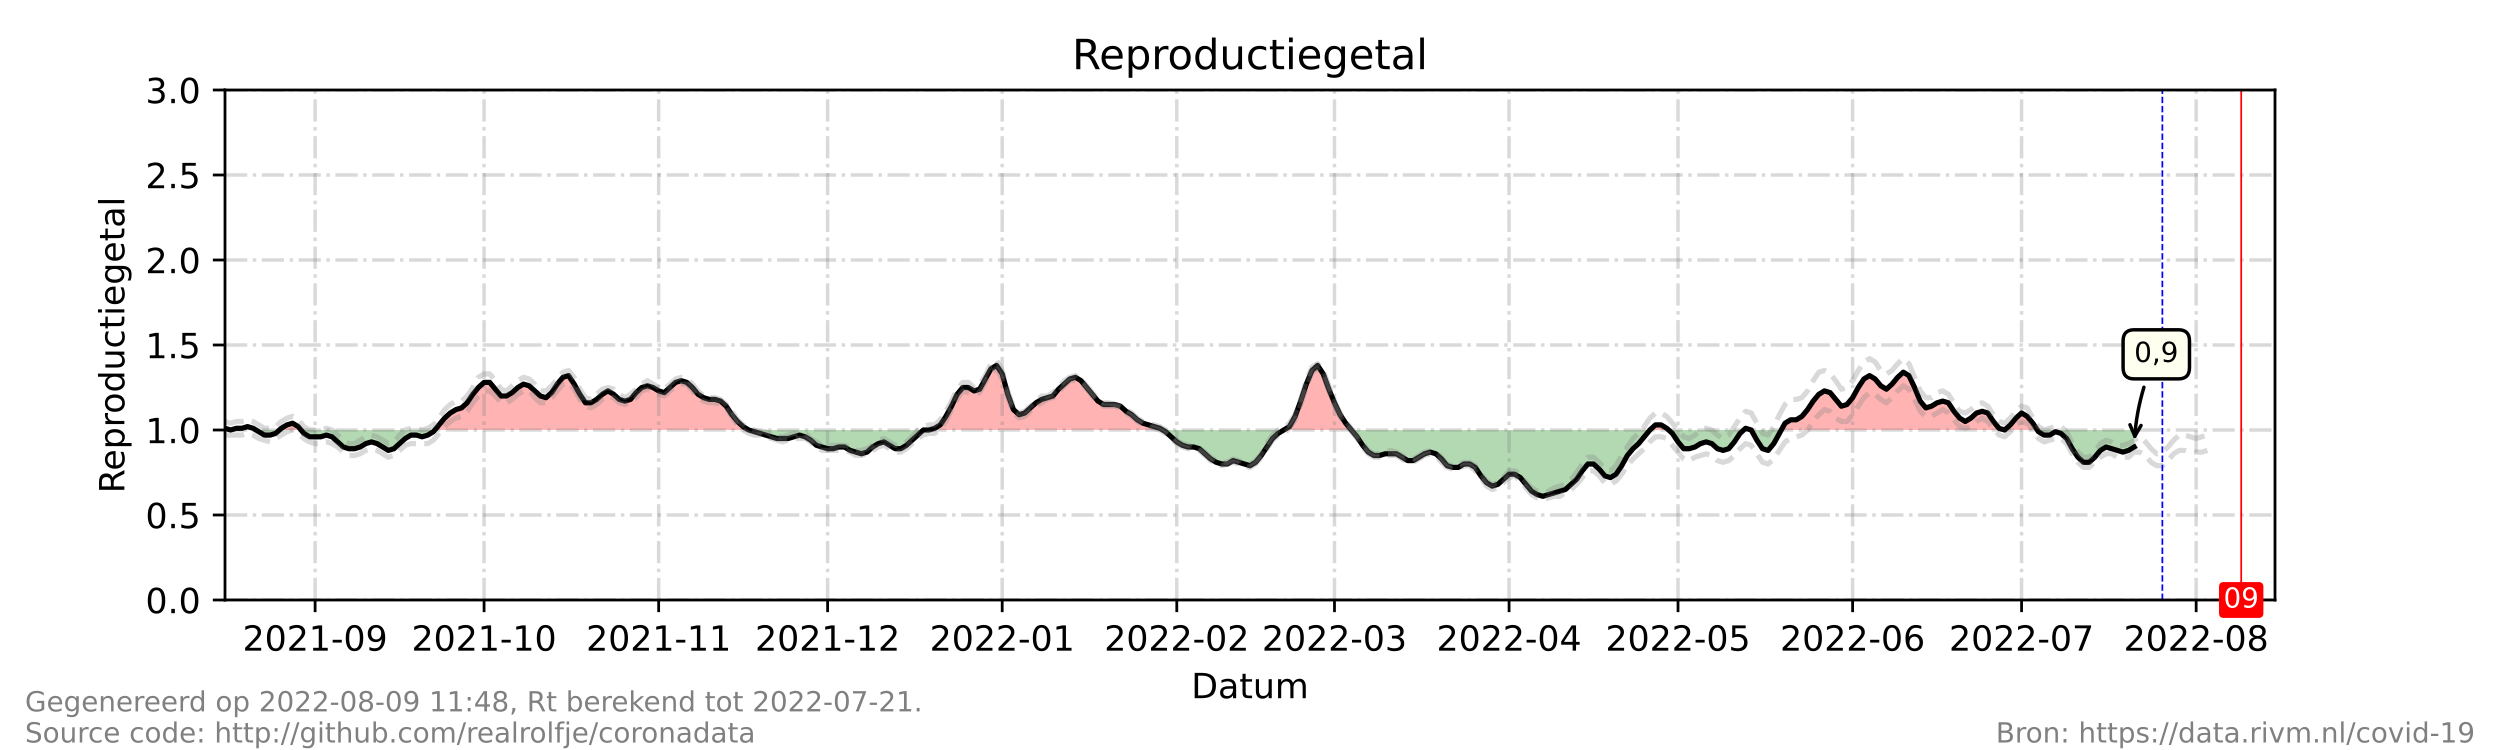 <?xml version="1.0" encoding="utf-8" standalone="no"?>
<!DOCTYPE svg PUBLIC "-//W3C//DTD SVG 1.1//EN"
  "http://www.w3.org/Graphics/SVG/1.1/DTD/svg11.dtd">
<!-- Created with matplotlib (https://matplotlib.org/) -->
<svg height="216pt" version="1.1" viewBox="0 0 720 216" width="720pt" xmlns="http://www.w3.org/2000/svg" xmlns:xlink="http://www.w3.org/1999/xlink">
 <defs>
  <style type="text/css">*{stroke-linecap:butt;stroke-linejoin:round;}</style>
 </defs>
 <g id="figure_1">
  <g id="patch_1">
   <path d="M 0 216 
L 720 216 
L 720 0 
L 0 0 
z
" style="fill:#ffffff;"/>
  </g>
  <g id="axes_1">
   <g id="patch_2">
    <path d="M 64.8 172.8 
L 655.2 172.8 
L 655.2 25.92 
L 64.8 25.92 
z
" style="fill:#ffffff;"/>
   </g>
   <g id="PolyCollection_1">
    <path clip-path="url(#p414d6eda3f)" d="M 64.8 123.84 
L 64.8 123.84 
L 66.422 123.84 
L 64.8 123.35 
z
" style="fill:#ff0000;fill-opacity:0.3;"/>
    <path clip-path="url(#p414d6eda3f)" d="M 66.422 123.84 
L 68.044 123.84 
L 69.666 123.84 
L 71.288 123.84 
L 72.91 123.84 
L 73.721 123.84 
L 72.91 123.35 
L 71.288 122.861 
L 69.666 123.35 
L 68.044 123.35 
z
" style="fill:#ff0000;fill-opacity:0.3;"/>
    <path clip-path="url(#p414d6eda3f)" d="M 80.479 123.84 
L 81.02 123.84 
L 82.642 123.84 
L 84.264 123.84 
L 85.886 123.84 
L 86.697 123.84 
L 85.886 122.861 
L 84.264 121.882 
L 82.642 122.371 
L 81.02 123.35 
z
" style="fill:#ff0000;fill-opacity:0.3;"/>
    <path clip-path="url(#p414d6eda3f)" d="M 125.219 123.84 
L 126.435 123.84 
L 128.057 123.84 
L 129.679 123.84 
L 131.301 123.84 
L 132.923 123.84 
L 134.545 123.84 
L 136.167 123.84 
L 137.789 123.84 
L 139.411 123.84 
L 141.033 123.84 
L 142.655 123.84 
L 144.277 123.84 
L 145.899 123.84 
L 147.521 123.84 
L 149.143 123.84 
L 150.765 123.84 
L 152.387 123.84 
L 154.009 123.84 
L 155.631 123.84 
L 157.253 123.84 
L 158.875 123.84 
L 160.497 123.84 
L 162.119 123.84 
L 163.741 123.84 
L 165.363 123.84 
L 166.985 123.84 
L 168.607 123.84 
L 170.229 123.84 
L 171.851 123.84 
L 173.473 123.84 
L 175.095 123.84 
L 176.716 123.84 
L 178.338 123.84 
L 179.96 123.84 
L 181.582 123.84 
L 183.204 123.84 
L 184.826 123.84 
L 186.448 123.84 
L 188.07 123.84 
L 189.692 123.84 
L 191.314 123.84 
L 192.936 123.84 
L 194.558 123.84 
L 196.18 123.84 
L 197.802 123.84 
L 199.424 123.84 
L 201.046 123.84 
L 202.668 123.84 
L 204.29 123.84 
L 205.912 123.84 
L 207.534 123.84 
L 209.156 123.84 
L 210.778 123.84 
L 212.4 123.84 
L 214.022 123.84 
L 215.644 123.84 
L 214.022 122.861 
L 212.4 121.392 
L 210.778 119.434 
L 209.156 116.986 
L 207.534 115.517 
L 205.912 115.027 
L 204.29 115.027 
L 202.668 114.538 
L 201.046 113.558 
L 199.424 111.6 
L 197.802 110.131 
L 196.18 109.642 
L 194.558 110.131 
L 192.936 111.6 
L 191.314 113.069 
L 189.692 112.579 
L 188.07 111.6 
L 186.448 111.11 
L 184.826 111.6 
L 183.204 113.069 
L 181.582 115.027 
L 179.96 115.517 
L 178.338 115.027 
L 176.716 113.558 
L 175.095 112.579 
L 173.473 113.558 
L 171.851 115.027 
L 170.229 116.006 
L 168.607 116.006 
L 166.985 113.558 
L 165.363 110.621 
L 163.741 108.173 
L 162.119 108.662 
L 160.497 110.621 
L 158.875 113.069 
L 157.253 114.538 
L 155.631 114.048 
L 154.009 112.579 
L 152.387 111.11 
L 150.765 110.621 
L 149.143 111.6 
L 147.521 113.069 
L 145.899 114.048 
L 144.277 114.048 
L 142.655 112.09 
L 141.033 110.131 
L 139.411 110.131 
L 137.789 111.6 
L 136.167 113.558 
L 134.545 116.006 
L 132.923 117.475 
L 131.301 117.965 
L 129.679 118.944 
L 128.057 120.413 
L 126.435 122.371 
z
" style="fill:#ff0000;fill-opacity:0.3;"/>
    <path clip-path="url(#p414d6eda3f)" d="M 267.547 123.84 
L 269.169 123.84 
L 270.791 123.84 
L 272.413 123.84 
L 274.035 123.84 
L 275.657 123.84 
L 277.279 123.84 
L 278.901 123.84 
L 280.523 123.84 
L 282.145 123.84 
L 283.767 123.84 
L 285.389 123.84 
L 287.011 123.84 
L 288.633 123.84 
L 290.255 123.84 
L 291.877 123.84 
L 293.499 123.84 
L 295.121 123.84 
L 296.743 123.84 
L 298.365 123.84 
L 299.987 123.84 
L 301.609 123.84 
L 303.231 123.84 
L 304.853 123.84 
L 306.475 123.84 
L 308.097 123.84 
L 309.719 123.84 
L 311.341 123.84 
L 312.963 123.84 
L 314.585 123.84 
L 316.207 123.84 
L 317.829 123.84 
L 319.451 123.84 
L 321.073 123.84 
L 322.695 123.84 
L 324.316 123.84 
L 325.938 123.84 
L 327.56 123.84 
L 329.182 123.84 
L 330.804 123.84 
L 332.426 123.84 
L 334.048 123.84 
L 334.859 123.84 
L 334.048 123.35 
L 332.426 122.861 
L 330.804 122.371 
L 329.182 121.882 
L 327.56 120.902 
L 325.938 119.434 
L 324.316 118.454 
L 322.695 116.986 
L 321.073 116.496 
L 319.451 116.496 
L 317.829 116.496 
L 316.207 115.517 
L 314.585 113.558 
L 312.963 111.6 
L 311.341 109.642 
L 309.719 108.662 
L 308.097 109.152 
L 306.475 110.621 
L 304.853 112.09 
L 303.231 114.048 
L 301.609 114.538 
L 299.987 115.027 
L 298.365 116.006 
L 296.743 117.475 
L 295.121 118.944 
L 293.499 119.434 
L 291.877 117.965 
L 290.255 113.558 
L 288.633 107.683 
L 287.011 105.235 
L 285.389 106.214 
L 283.767 109.152 
L 282.145 112.09 
L 280.523 112.579 
L 278.901 111.6 
L 277.279 111.6 
L 275.657 113.558 
L 274.035 116.986 
L 272.413 119.923 
L 270.791 122.371 
L 269.169 123.35 
z
" style="fill:#ff0000;fill-opacity:0.3;"/>
    <path clip-path="url(#p414d6eda3f)" d="M 369.732 123.84 
L 371.354 123.84 
L 372.976 123.84 
L 374.598 123.84 
L 376.22 123.84 
L 377.842 123.84 
L 379.464 123.84 
L 381.086 123.84 
L 382.708 123.84 
L 384.33 123.84 
L 385.952 123.84 
L 387.574 123.84 
L 389.196 123.84 
L 387.574 121.882 
L 385.952 119.434 
L 384.33 116.006 
L 382.708 112.09 
L 381.086 107.683 
L 379.464 105.235 
L 377.842 106.704 
L 376.22 110.621 
L 374.598 115.517 
L 372.976 119.923 
L 371.354 122.861 
z
" style="fill:#ff0000;fill-opacity:0.3;"/>
    <path clip-path="url(#p414d6eda3f)" d="M 475.16 123.84 
L 476.782 123.84 
L 478.404 123.84 
L 480.026 123.84 
L 480.567 123.84 
L 480.026 123.35 
L 478.404 122.371 
L 476.782 122.371 
z
" style="fill:#ff0000;fill-opacity:0.3;"/>
    <path clip-path="url(#p414d6eda3f)" d="M 502.193 123.84 
L 502.734 123.84 
L 504.356 123.84 
L 502.734 123.35 
z
" style="fill:#ff0000;fill-opacity:0.3;"/>
    <path clip-path="url(#p414d6eda3f)" d="M 513.007 123.84 
L 514.088 123.84 
L 515.71 123.84 
L 517.332 123.84 
L 518.954 123.84 
L 520.576 123.84 
L 522.198 123.84 
L 523.82 123.84 
L 525.442 123.84 
L 527.064 123.84 
L 528.686 123.84 
L 530.308 123.84 
L 531.93 123.84 
L 533.552 123.84 
L 535.174 123.84 
L 536.796 123.84 
L 538.418 123.84 
L 540.04 123.84 
L 541.662 123.84 
L 543.284 123.84 
L 544.905 123.84 
L 546.527 123.84 
L 548.149 123.84 
L 549.771 123.84 
L 551.393 123.84 
L 553.015 123.84 
L 554.637 123.84 
L 556.259 123.84 
L 557.881 123.84 
L 559.503 123.84 
L 561.125 123.84 
L 562.747 123.84 
L 564.369 123.84 
L 565.991 123.84 
L 567.613 123.84 
L 569.235 123.84 
L 570.857 123.84 
L 572.479 123.84 
L 574.101 123.84 
L 575.723 123.84 
L 577.345 123.84 
L 575.723 123.35 
L 574.101 121.392 
L 572.479 118.944 
L 570.857 118.454 
L 569.235 118.944 
L 567.613 120.413 
L 565.991 121.392 
L 564.369 120.413 
L 562.747 118.454 
L 561.125 116.006 
L 559.503 115.517 
L 557.881 116.006 
L 556.259 116.986 
L 554.637 117.475 
L 553.015 115.517 
L 551.393 111.6 
L 549.771 108.173 
L 548.149 107.194 
L 546.527 108.662 
L 544.905 110.621 
L 543.284 112.09 
L 541.662 111.11 
L 540.04 109.152 
L 538.418 108.173 
L 536.796 109.152 
L 535.174 111.6 
L 533.552 114.538 
L 531.93 116.496 
L 530.308 116.986 
L 528.686 115.027 
L 527.064 113.069 
L 525.442 112.579 
L 523.82 113.558 
L 522.198 115.517 
L 520.576 117.965 
L 518.954 119.923 
L 517.332 120.902 
L 515.71 120.902 
L 514.088 121.882 
z
" style="fill:#ff0000;fill-opacity:0.3;"/>
    <path clip-path="url(#p414d6eda3f)" d="M 577.345 123.84 
L 578.967 123.84 
L 580.589 123.84 
L 582.211 123.84 
L 583.833 123.84 
L 585.455 123.84 
L 586.753 123.84 
L 585.455 121.882 
L 583.833 119.923 
L 582.211 118.944 
L 580.589 120.413 
L 578.967 122.371 
z
" style="fill:#ff0000;fill-opacity:0.3;"/>
   </g>
   <g id="PolyCollection_2">
    <path clip-path="url(#p414d6eda3f)" d="M 66.422 123.84 
L 66.422 123.84 
L 66.422 123.84 
L 66.422 123.84 
z
" style="fill:#008000;fill-opacity:0.3;"/>
    <path clip-path="url(#p414d6eda3f)" d="M 73.721 123.84 
L 74.532 123.84 
L 76.154 123.84 
L 77.776 123.84 
L 79.398 123.84 
L 80.479 123.84 
L 79.398 124.819 
L 77.776 125.309 
L 76.154 125.309 
L 74.532 124.33 
z
" style="fill:#008000;fill-opacity:0.3;"/>
    <path clip-path="url(#p414d6eda3f)" d="M 86.697 123.84 
L 87.508 123.84 
L 89.13 123.84 
L 90.752 123.84 
L 92.374 123.84 
L 93.996 123.84 
L 95.618 123.84 
L 97.24 123.84 
L 98.862 123.84 
L 100.484 123.84 
L 102.105 123.84 
L 103.727 123.84 
L 105.349 123.84 
L 106.971 123.84 
L 108.593 123.84 
L 110.215 123.84 
L 111.837 123.84 
L 113.459 123.84 
L 115.081 123.84 
L 116.703 123.84 
L 118.325 123.84 
L 119.947 123.84 
L 121.569 123.84 
L 123.191 123.84 
L 124.813 123.84 
L 125.219 123.84 
L 124.813 124.33 
L 123.191 125.309 
L 121.569 125.798 
L 119.947 125.309 
L 118.325 125.309 
L 116.703 126.288 
L 115.081 127.757 
L 113.459 129.226 
L 111.837 129.715 
L 110.215 128.736 
L 108.593 127.757 
L 106.971 127.267 
L 105.349 127.757 
L 103.727 128.736 
L 102.105 129.226 
L 100.484 129.226 
L 98.862 128.736 
L 97.24 127.267 
L 95.618 125.798 
L 93.996 125.309 
L 92.374 125.798 
L 90.752 125.798 
L 89.13 125.798 
L 87.508 124.819 
z
" style="fill:#008000;fill-opacity:0.3;"/>
    <path clip-path="url(#p414d6eda3f)" d="M 215.644 123.84 
L 215.644 123.84 
L 217.266 123.84 
L 218.888 123.84 
L 220.51 123.84 
L 222.132 123.84 
L 223.754 123.84 
L 225.376 123.84 
L 226.998 123.84 
L 228.62 123.84 
L 230.242 123.84 
L 231.864 123.84 
L 233.486 123.84 
L 235.108 123.84 
L 236.73 123.84 
L 238.352 123.84 
L 239.974 123.84 
L 241.596 123.84 
L 243.218 123.84 
L 244.84 123.84 
L 246.462 123.84 
L 248.084 123.84 
L 249.705 123.84 
L 251.327 123.84 
L 252.949 123.84 
L 254.571 123.84 
L 256.193 123.84 
L 257.815 123.84 
L 259.437 123.84 
L 261.059 123.84 
L 262.681 123.84 
L 264.303 123.84 
L 265.925 123.84 
L 267.547 123.84 
L 267.547 123.84 
L 267.547 123.84 
L 265.925 123.84 
L 264.303 125.309 
L 262.681 126.778 
L 261.059 128.246 
L 259.437 129.226 
L 257.815 129.226 
L 256.193 128.246 
L 254.571 127.267 
L 252.949 127.757 
L 251.327 128.736 
L 249.705 130.205 
L 248.084 130.694 
L 246.462 130.205 
L 244.84 129.715 
L 243.218 128.736 
L 241.596 128.736 
L 239.974 129.226 
L 238.352 129.226 
L 236.73 128.736 
L 235.108 128.246 
L 233.486 126.778 
L 231.864 125.798 
L 230.242 125.309 
L 228.62 125.798 
L 226.998 126.288 
L 225.376 126.288 
L 223.754 126.288 
L 222.132 125.798 
L 220.51 125.309 
L 218.888 124.819 
L 217.266 124.33 
L 215.644 123.84 
z
" style="fill:#008000;fill-opacity:0.3;"/>
    <path clip-path="url(#p414d6eda3f)" d="M 334.859 123.84 
L 335.67 123.84 
L 337.292 123.84 
L 338.914 123.84 
L 340.536 123.84 
L 342.158 123.84 
L 343.78 123.84 
L 345.402 123.84 
L 347.024 123.84 
L 348.646 123.84 
L 350.268 123.84 
L 351.89 123.84 
L 353.512 123.84 
L 355.134 123.84 
L 356.756 123.84 
L 358.378 123.84 
L 360 123.84 
L 361.622 123.84 
L 363.244 123.84 
L 364.866 123.84 
L 366.488 123.84 
L 368.11 123.84 
L 369.732 123.84 
L 369.732 123.84 
L 369.732 123.84 
L 368.11 124.819 
L 366.488 126.288 
L 364.866 128.736 
L 363.244 131.184 
L 361.622 133.142 
L 360 134.122 
L 358.378 133.632 
L 356.756 133.142 
L 355.134 132.653 
L 353.512 133.632 
L 351.89 133.632 
L 350.268 133.142 
L 348.646 132.163 
L 347.024 130.694 
L 345.402 129.226 
L 343.78 128.736 
L 342.158 128.736 
L 340.536 128.246 
L 338.914 127.267 
L 337.292 125.798 
L 335.67 124.33 
z
" style="fill:#008000;fill-opacity:0.3;"/>
    <path clip-path="url(#p414d6eda3f)" d="M 389.196 123.84 
L 389.196 123.84 
L 390.818 123.84 
L 392.44 123.84 
L 394.062 123.84 
L 395.684 123.84 
L 397.305 123.84 
L 398.927 123.84 
L 400.549 123.84 
L 402.171 123.84 
L 403.793 123.84 
L 405.415 123.84 
L 407.037 123.84 
L 408.659 123.84 
L 410.281 123.84 
L 411.903 123.84 
L 413.525 123.84 
L 415.147 123.84 
L 416.769 123.84 
L 418.391 123.84 
L 420.013 123.84 
L 421.635 123.84 
L 423.257 123.84 
L 424.879 123.84 
L 426.501 123.84 
L 428.123 123.84 
L 429.745 123.84 
L 431.367 123.84 
L 432.989 123.84 
L 434.611 123.84 
L 436.233 123.84 
L 437.855 123.84 
L 439.477 123.84 
L 441.099 123.84 
L 442.721 123.84 
L 444.343 123.84 
L 445.965 123.84 
L 447.587 123.84 
L 449.209 123.84 
L 450.831 123.84 
L 452.453 123.84 
L 454.075 123.84 
L 455.697 123.84 
L 457.319 123.84 
L 458.941 123.84 
L 460.563 123.84 
L 462.185 123.84 
L 463.807 123.84 
L 465.429 123.84 
L 467.051 123.84 
L 468.673 123.84 
L 470.295 123.84 
L 471.916 123.84 
L 473.538 123.84 
L 475.16 123.84 
L 475.16 123.84 
L 475.16 123.84 
L 473.538 125.798 
L 471.916 127.757 
L 470.295 129.226 
L 468.673 131.184 
L 467.051 134.122 
L 465.429 136.57 
L 463.807 137.549 
L 462.185 137.059 
L 460.563 135.101 
L 458.941 133.632 
L 457.319 133.632 
L 455.697 135.59 
L 454.075 138.038 
L 452.453 139.507 
L 450.831 140.976 
L 449.209 141.466 
L 447.587 141.955 
L 445.965 142.445 
L 444.343 142.934 
L 442.721 142.445 
L 441.099 141.466 
L 439.477 139.507 
L 437.855 137.549 
L 436.233 136.57 
L 434.611 136.57 
L 432.989 138.038 
L 431.367 139.507 
L 429.745 139.997 
L 428.123 139.018 
L 426.501 137.059 
L 424.879 134.611 
L 423.257 133.632 
L 421.635 133.632 
L 420.013 134.611 
L 418.391 134.611 
L 416.769 134.122 
L 415.147 132.163 
L 413.525 130.694 
L 411.903 130.205 
L 410.281 130.694 
L 408.659 131.674 
L 407.037 132.653 
L 405.415 132.653 
L 403.793 131.674 
L 402.171 130.694 
L 400.549 130.694 
L 398.927 130.694 
L 397.305 131.184 
L 395.684 131.184 
L 394.062 130.205 
L 392.44 128.246 
L 390.818 125.798 
L 389.196 123.84 
z
" style="fill:#008000;fill-opacity:0.3;"/>
    <path clip-path="url(#p414d6eda3f)" d="M 480.567 123.84 
L 481.648 123.84 
L 483.27 123.84 
L 484.892 123.84 
L 486.514 123.84 
L 488.136 123.84 
L 489.758 123.84 
L 491.38 123.84 
L 493.002 123.84 
L 494.624 123.84 
L 496.246 123.84 
L 497.868 123.84 
L 499.49 123.84 
L 501.112 123.84 
L 502.193 123.84 
L 501.112 124.819 
L 499.49 127.267 
L 497.868 129.226 
L 496.246 129.715 
L 494.624 129.226 
L 493.002 127.757 
L 491.38 127.267 
L 489.758 127.757 
L 488.136 128.736 
L 486.514 129.226 
L 484.892 129.226 
L 483.27 127.267 
L 481.648 124.819 
z
" style="fill:#008000;fill-opacity:0.3;"/>
    <path clip-path="url(#p414d6eda3f)" d="M 504.356 123.84 
L 504.356 123.84 
L 505.978 123.84 
L 507.6 123.84 
L 509.222 123.84 
L 510.844 123.84 
L 512.466 123.84 
L 513.007 123.84 
L 512.466 124.819 
L 510.844 127.757 
L 509.222 129.715 
L 507.6 129.226 
L 505.978 126.778 
L 504.356 123.84 
z
" style="fill:#008000;fill-opacity:0.3;"/>
    <path clip-path="url(#p414d6eda3f)" d="M 577.345 123.84 
L 577.345 123.84 
L 577.345 123.84 
L 577.345 123.84 
z
" style="fill:#008000;fill-opacity:0.3;"/>
    <path clip-path="url(#p414d6eda3f)" d="M 586.753 123.84 
L 587.077 123.84 
L 588.699 123.84 
L 590.321 123.84 
L 591.943 123.84 
L 593.565 123.84 
L 595.187 123.84 
L 596.809 123.84 
L 598.431 123.84 
L 600.053 123.84 
L 601.675 123.84 
L 603.297 123.84 
L 604.919 123.84 
L 606.541 123.84 
L 608.163 123.84 
L 609.785 123.84 
L 611.407 123.84 
L 613.029 123.84 
L 614.651 123.84 
L 614.651 123.84 
L 614.651 128.736 
L 613.029 129.715 
L 611.407 130.205 
L 609.785 129.715 
L 608.163 129.226 
L 606.541 128.736 
L 604.919 129.715 
L 603.297 131.674 
L 601.675 133.142 
L 600.053 133.142 
L 598.431 131.674 
L 596.809 129.226 
L 595.187 126.288 
L 593.565 124.819 
L 591.943 124.33 
L 590.321 125.309 
L 588.699 125.309 
L 587.077 124.33 
z
" style="fill:#008000;fill-opacity:0.3;"/>
   </g>
   <g id="matplotlib.axis_1">
    <g id="xtick_1">
     <g id="line2d_1">
      <path clip-path="url(#p414d6eda3f)" d="M 90.752 172.8 
L 90.752 25.92 
" style="fill:none;stroke:#808080;stroke-dasharray:6.4,1.6,1,1.6;stroke-dashoffset:0;stroke-opacity:0.3;"/>
     </g>
     <g id="line2d_2">
      <defs>
       <path d="M 0 0 
L 0 3.5 
" id="m649f0826f8" style="stroke:#000000;stroke-width:0.8;"/>
      </defs>
      <g>
       <use style="stroke:#000000;stroke-width:0.8;" x="90.752" xlink:href="#m649f0826f8" y="172.8"/>
      </g>
     </g>
     <g id="text_1">
      <!-- 2021-09 -->
      <g transform="translate(69.86 187.398)scale(0.1 -0.1)">
       <defs>
        <path d="M 19.188 8.297 
L 53.609 8.297 
L 53.609 0 
L 7.328 0 
L 7.328 8.297 
Q 12.938 14.109 22.625 23.891 
Q 32.328 33.688 34.812 36.531 
Q 39.547 41.844 41.422 45.531 
Q 43.312 49.219 43.312 52.781 
Q 43.312 58.594 39.234 62.25 
Q 35.156 65.922 28.609 65.922 
Q 23.969 65.922 18.812 64.312 
Q 13.672 62.703 7.812 59.422 
L 7.812 69.391 
Q 13.766 71.781 18.938 73 
Q 24.125 74.219 28.422 74.219 
Q 39.75 74.219 46.484 68.547 
Q 53.219 62.891 53.219 53.422 
Q 53.219 48.922 51.531 44.891 
Q 49.859 40.875 45.406 35.406 
Q 44.188 33.984 37.641 27.219 
Q 31.109 20.453 19.188 8.297 
z
" id="DejaVuSans-50"/>
        <path d="M 31.781 66.406 
Q 24.172 66.406 20.328 58.906 
Q 16.5 51.422 16.5 36.375 
Q 16.5 21.391 20.328 13.891 
Q 24.172 6.391 31.781 6.391 
Q 39.453 6.391 43.281 13.891 
Q 47.125 21.391 47.125 36.375 
Q 47.125 51.422 43.281 58.906 
Q 39.453 66.406 31.781 66.406 
z
M 31.781 74.219 
Q 44.047 74.219 50.516 64.516 
Q 56.984 54.828 56.984 36.375 
Q 56.984 17.969 50.516 8.266 
Q 44.047 -1.422 31.781 -1.422 
Q 19.531 -1.422 13.062 8.266 
Q 6.594 17.969 6.594 36.375 
Q 6.594 54.828 13.062 64.516 
Q 19.531 74.219 31.781 74.219 
z
" id="DejaVuSans-48"/>
        <path d="M 12.406 8.297 
L 28.516 8.297 
L 28.516 63.922 
L 10.984 60.406 
L 10.984 69.391 
L 28.422 72.906 
L 38.281 72.906 
L 38.281 8.297 
L 54.391 8.297 
L 54.391 0 
L 12.406 0 
z
" id="DejaVuSans-49"/>
        <path d="M 4.891 31.391 
L 31.203 31.391 
L 31.203 23.391 
L 4.891 23.391 
z
" id="DejaVuSans-45"/>
        <path d="M 10.984 1.516 
L 10.984 10.5 
Q 14.703 8.734 18.5 7.812 
Q 22.312 6.891 25.984 6.891 
Q 35.75 6.891 40.891 13.453 
Q 46.047 20.016 46.781 33.406 
Q 43.953 29.203 39.594 26.953 
Q 35.25 24.703 29.984 24.703 
Q 19.047 24.703 12.672 31.312 
Q 6.297 37.938 6.297 49.422 
Q 6.297 60.641 12.938 67.422 
Q 19.578 74.219 30.609 74.219 
Q 43.266 74.219 49.922 64.516 
Q 56.594 54.828 56.594 36.375 
Q 56.594 19.141 48.406 8.859 
Q 40.234 -1.422 26.422 -1.422 
Q 22.703 -1.422 18.891 -0.688 
Q 15.094 0.047 10.984 1.516 
z
M 30.609 32.422 
Q 37.25 32.422 41.125 36.953 
Q 45.016 41.5 45.016 49.422 
Q 45.016 57.281 41.125 61.844 
Q 37.25 66.406 30.609 66.406 
Q 23.969 66.406 20.094 61.844 
Q 16.219 57.281 16.219 49.422 
Q 16.219 41.5 20.094 36.953 
Q 23.969 32.422 30.609 32.422 
z
" id="DejaVuSans-57"/>
       </defs>
       <use xlink:href="#DejaVuSans-50"/>
       <use x="63.623" xlink:href="#DejaVuSans-48"/>
       <use x="127.246" xlink:href="#DejaVuSans-50"/>
       <use x="190.869" xlink:href="#DejaVuSans-49"/>
       <use x="254.492" xlink:href="#DejaVuSans-45"/>
       <use x="290.576" xlink:href="#DejaVuSans-48"/>
       <use x="354.199" xlink:href="#DejaVuSans-57"/>
      </g>
     </g>
    </g>
    <g id="xtick_2">
     <g id="line2d_3">
      <path clip-path="url(#p414d6eda3f)" d="M 139.411 172.8 
L 139.411 25.92 
" style="fill:none;stroke:#808080;stroke-dasharray:6.4,1.6,1,1.6;stroke-dashoffset:0;stroke-opacity:0.3;"/>
     </g>
     <g id="line2d_4">
      <g>
       <use style="stroke:#000000;stroke-width:0.8;" x="139.411" xlink:href="#m649f0826f8" y="172.8"/>
      </g>
     </g>
     <g id="text_2">
      <!-- 2021-10 -->
      <g transform="translate(118.52 187.398)scale(0.1 -0.1)">
       <use xlink:href="#DejaVuSans-50"/>
       <use x="63.623" xlink:href="#DejaVuSans-48"/>
       <use x="127.246" xlink:href="#DejaVuSans-50"/>
       <use x="190.869" xlink:href="#DejaVuSans-49"/>
       <use x="254.492" xlink:href="#DejaVuSans-45"/>
       <use x="290.576" xlink:href="#DejaVuSans-49"/>
       <use x="354.199" xlink:href="#DejaVuSans-48"/>
      </g>
     </g>
    </g>
    <g id="xtick_3">
     <g id="line2d_5">
      <path clip-path="url(#p414d6eda3f)" d="M 189.692 172.8 
L 189.692 25.92 
" style="fill:none;stroke:#808080;stroke-dasharray:6.4,1.6,1,1.6;stroke-dashoffset:0;stroke-opacity:0.3;"/>
     </g>
     <g id="line2d_6">
      <g>
       <use style="stroke:#000000;stroke-width:0.8;" x="189.692" xlink:href="#m649f0826f8" y="172.8"/>
      </g>
     </g>
     <g id="text_3">
      <!-- 2021-11 -->
      <g transform="translate(168.801 187.398)scale(0.1 -0.1)">
       <use xlink:href="#DejaVuSans-50"/>
       <use x="63.623" xlink:href="#DejaVuSans-48"/>
       <use x="127.246" xlink:href="#DejaVuSans-50"/>
       <use x="190.869" xlink:href="#DejaVuSans-49"/>
       <use x="254.492" xlink:href="#DejaVuSans-45"/>
       <use x="290.576" xlink:href="#DejaVuSans-49"/>
       <use x="354.199" xlink:href="#DejaVuSans-49"/>
      </g>
     </g>
    </g>
    <g id="xtick_4">
     <g id="line2d_7">
      <path clip-path="url(#p414d6eda3f)" d="M 238.352 172.8 
L 238.352 25.92 
" style="fill:none;stroke:#808080;stroke-dasharray:6.4,1.6,1,1.6;stroke-dashoffset:0;stroke-opacity:0.3;"/>
     </g>
     <g id="line2d_8">
      <g>
       <use style="stroke:#000000;stroke-width:0.8;" x="238.352" xlink:href="#m649f0826f8" y="172.8"/>
      </g>
     </g>
     <g id="text_4">
      <!-- 2021-12 -->
      <g transform="translate(217.46 187.398)scale(0.1 -0.1)">
       <use xlink:href="#DejaVuSans-50"/>
       <use x="63.623" xlink:href="#DejaVuSans-48"/>
       <use x="127.246" xlink:href="#DejaVuSans-50"/>
       <use x="190.869" xlink:href="#DejaVuSans-49"/>
       <use x="254.492" xlink:href="#DejaVuSans-45"/>
       <use x="290.576" xlink:href="#DejaVuSans-49"/>
       <use x="354.199" xlink:href="#DejaVuSans-50"/>
      </g>
     </g>
    </g>
    <g id="xtick_5">
     <g id="line2d_9">
      <path clip-path="url(#p414d6eda3f)" d="M 288.633 172.8 
L 288.633 25.92 
" style="fill:none;stroke:#808080;stroke-dasharray:6.4,1.6,1,1.6;stroke-dashoffset:0;stroke-opacity:0.3;"/>
     </g>
     <g id="line2d_10">
      <g>
       <use style="stroke:#000000;stroke-width:0.8;" x="288.633" xlink:href="#m649f0826f8" y="172.8"/>
      </g>
     </g>
     <g id="text_5">
      <!-- 2022-01 -->
      <g transform="translate(267.742 187.398)scale(0.1 -0.1)">
       <use xlink:href="#DejaVuSans-50"/>
       <use x="63.623" xlink:href="#DejaVuSans-48"/>
       <use x="127.246" xlink:href="#DejaVuSans-50"/>
       <use x="190.869" xlink:href="#DejaVuSans-50"/>
       <use x="254.492" xlink:href="#DejaVuSans-45"/>
       <use x="290.576" xlink:href="#DejaVuSans-48"/>
       <use x="354.199" xlink:href="#DejaVuSans-49"/>
      </g>
     </g>
    </g>
    <g id="xtick_6">
     <g id="line2d_11">
      <path clip-path="url(#p414d6eda3f)" d="M 338.914 172.8 
L 338.914 25.92 
" style="fill:none;stroke:#808080;stroke-dasharray:6.4,1.6,1,1.6;stroke-dashoffset:0;stroke-opacity:0.3;"/>
     </g>
     <g id="line2d_12">
      <g>
       <use style="stroke:#000000;stroke-width:0.8;" x="338.914" xlink:href="#m649f0826f8" y="172.8"/>
      </g>
     </g>
     <g id="text_6">
      <!-- 2022-02 -->
      <g transform="translate(318.023 187.398)scale(0.1 -0.1)">
       <use xlink:href="#DejaVuSans-50"/>
       <use x="63.623" xlink:href="#DejaVuSans-48"/>
       <use x="127.246" xlink:href="#DejaVuSans-50"/>
       <use x="190.869" xlink:href="#DejaVuSans-50"/>
       <use x="254.492" xlink:href="#DejaVuSans-45"/>
       <use x="290.576" xlink:href="#DejaVuSans-48"/>
       <use x="354.199" xlink:href="#DejaVuSans-50"/>
      </g>
     </g>
    </g>
    <g id="xtick_7">
     <g id="line2d_13">
      <path clip-path="url(#p414d6eda3f)" d="M 384.33 172.8 
L 384.33 25.92 
" style="fill:none;stroke:#808080;stroke-dasharray:6.4,1.6,1,1.6;stroke-dashoffset:0;stroke-opacity:0.3;"/>
     </g>
     <g id="line2d_14">
      <g>
       <use style="stroke:#000000;stroke-width:0.8;" x="384.33" xlink:href="#m649f0826f8" y="172.8"/>
      </g>
     </g>
     <g id="text_7">
      <!-- 2022-03 -->
      <g transform="translate(363.438 187.398)scale(0.1 -0.1)">
       <defs>
        <path d="M 40.578 39.312 
Q 47.656 37.797 51.625 33 
Q 55.609 28.219 55.609 21.188 
Q 55.609 10.406 48.188 4.484 
Q 40.766 -1.422 27.094 -1.422 
Q 22.516 -1.422 17.656 -0.516 
Q 12.797 0.391 7.625 2.203 
L 7.625 11.719 
Q 11.719 9.328 16.594 8.109 
Q 21.484 6.891 26.812 6.891 
Q 36.078 6.891 40.938 10.547 
Q 45.797 14.203 45.797 21.188 
Q 45.797 27.641 41.281 31.266 
Q 36.766 34.906 28.719 34.906 
L 20.219 34.906 
L 20.219 43.016 
L 29.109 43.016 
Q 36.375 43.016 40.234 45.922 
Q 44.094 48.828 44.094 54.297 
Q 44.094 59.906 40.109 62.906 
Q 36.141 65.922 28.719 65.922 
Q 24.656 65.922 20.016 65.031 
Q 15.375 64.156 9.812 62.312 
L 9.812 71.094 
Q 15.438 72.656 20.344 73.438 
Q 25.25 74.219 29.594 74.219 
Q 40.828 74.219 47.359 69.109 
Q 53.906 64.016 53.906 55.328 
Q 53.906 49.266 50.438 45.094 
Q 46.969 40.922 40.578 39.312 
z
" id="DejaVuSans-51"/>
       </defs>
       <use xlink:href="#DejaVuSans-50"/>
       <use x="63.623" xlink:href="#DejaVuSans-48"/>
       <use x="127.246" xlink:href="#DejaVuSans-50"/>
       <use x="190.869" xlink:href="#DejaVuSans-50"/>
       <use x="254.492" xlink:href="#DejaVuSans-45"/>
       <use x="290.576" xlink:href="#DejaVuSans-48"/>
       <use x="354.199" xlink:href="#DejaVuSans-51"/>
      </g>
     </g>
    </g>
    <g id="xtick_8">
     <g id="line2d_15">
      <path clip-path="url(#p414d6eda3f)" d="M 434.611 172.8 
L 434.611 25.92 
" style="fill:none;stroke:#808080;stroke-dasharray:6.4,1.6,1,1.6;stroke-dashoffset:0;stroke-opacity:0.3;"/>
     </g>
     <g id="line2d_16">
      <g>
       <use style="stroke:#000000;stroke-width:0.8;" x="434.611" xlink:href="#m649f0826f8" y="172.8"/>
      </g>
     </g>
     <g id="text_8">
      <!-- 2022-04 -->
      <g transform="translate(413.72 187.398)scale(0.1 -0.1)">
       <defs>
        <path d="M 37.797 64.312 
L 12.891 25.391 
L 37.797 25.391 
z
M 35.203 72.906 
L 47.609 72.906 
L 47.609 25.391 
L 58.016 25.391 
L 58.016 17.188 
L 47.609 17.188 
L 47.609 0 
L 37.797 0 
L 37.797 17.188 
L 4.891 17.188 
L 4.891 26.703 
z
" id="DejaVuSans-52"/>
       </defs>
       <use xlink:href="#DejaVuSans-50"/>
       <use x="63.623" xlink:href="#DejaVuSans-48"/>
       <use x="127.246" xlink:href="#DejaVuSans-50"/>
       <use x="190.869" xlink:href="#DejaVuSans-50"/>
       <use x="254.492" xlink:href="#DejaVuSans-45"/>
       <use x="290.576" xlink:href="#DejaVuSans-48"/>
       <use x="354.199" xlink:href="#DejaVuSans-52"/>
      </g>
     </g>
    </g>
    <g id="xtick_9">
     <g id="line2d_17">
      <path clip-path="url(#p414d6eda3f)" d="M 483.27 172.8 
L 483.27 25.92 
" style="fill:none;stroke:#808080;stroke-dasharray:6.4,1.6,1,1.6;stroke-dashoffset:0;stroke-opacity:0.3;"/>
     </g>
     <g id="line2d_18">
      <g>
       <use style="stroke:#000000;stroke-width:0.8;" x="483.27" xlink:href="#m649f0826f8" y="172.8"/>
      </g>
     </g>
     <g id="text_9">
      <!-- 2022-05 -->
      <g transform="translate(462.379 187.398)scale(0.1 -0.1)">
       <defs>
        <path d="M 10.797 72.906 
L 49.516 72.906 
L 49.516 64.594 
L 19.828 64.594 
L 19.828 46.734 
Q 21.969 47.469 24.109 47.828 
Q 26.266 48.188 28.422 48.188 
Q 40.625 48.188 47.75 41.5 
Q 54.891 34.812 54.891 23.391 
Q 54.891 11.625 47.562 5.094 
Q 40.234 -1.422 26.906 -1.422 
Q 22.312 -1.422 17.547 -0.641 
Q 12.797 0.141 7.719 1.703 
L 7.719 11.625 
Q 12.109 9.234 16.797 8.062 
Q 21.484 6.891 26.703 6.891 
Q 35.156 6.891 40.078 11.328 
Q 45.016 15.766 45.016 23.391 
Q 45.016 31 40.078 35.438 
Q 35.156 39.891 26.703 39.891 
Q 22.75 39.891 18.812 39.016 
Q 14.891 38.141 10.797 36.281 
z
" id="DejaVuSans-53"/>
       </defs>
       <use xlink:href="#DejaVuSans-50"/>
       <use x="63.623" xlink:href="#DejaVuSans-48"/>
       <use x="127.246" xlink:href="#DejaVuSans-50"/>
       <use x="190.869" xlink:href="#DejaVuSans-50"/>
       <use x="254.492" xlink:href="#DejaVuSans-45"/>
       <use x="290.576" xlink:href="#DejaVuSans-48"/>
       <use x="354.199" xlink:href="#DejaVuSans-53"/>
      </g>
     </g>
    </g>
    <g id="xtick_10">
     <g id="line2d_19">
      <path clip-path="url(#p414d6eda3f)" d="M 533.552 172.8 
L 533.552 25.92 
" style="fill:none;stroke:#808080;stroke-dasharray:6.4,1.6,1,1.6;stroke-dashoffset:0;stroke-opacity:0.3;"/>
     </g>
     <g id="line2d_20">
      <g>
       <use style="stroke:#000000;stroke-width:0.8;" x="533.552" xlink:href="#m649f0826f8" y="172.8"/>
      </g>
     </g>
     <g id="text_10">
      <!-- 2022-06 -->
      <g transform="translate(512.66 187.398)scale(0.1 -0.1)">
       <defs>
        <path d="M 33.016 40.375 
Q 26.375 40.375 22.484 35.828 
Q 18.609 31.297 18.609 23.391 
Q 18.609 15.531 22.484 10.953 
Q 26.375 6.391 33.016 6.391 
Q 39.656 6.391 43.531 10.953 
Q 47.406 15.531 47.406 23.391 
Q 47.406 31.297 43.531 35.828 
Q 39.656 40.375 33.016 40.375 
z
M 52.594 71.297 
L 52.594 62.312 
Q 48.875 64.062 45.094 64.984 
Q 41.312 65.922 37.594 65.922 
Q 27.828 65.922 22.672 59.328 
Q 17.531 52.734 16.797 39.406 
Q 19.672 43.656 24.016 45.922 
Q 28.375 48.188 33.594 48.188 
Q 44.578 48.188 50.953 41.516 
Q 57.328 34.859 57.328 23.391 
Q 57.328 12.156 50.688 5.359 
Q 44.047 -1.422 33.016 -1.422 
Q 20.359 -1.422 13.672 8.266 
Q 6.984 17.969 6.984 36.375 
Q 6.984 53.656 15.188 63.938 
Q 23.391 74.219 37.203 74.219 
Q 40.922 74.219 44.703 73.484 
Q 48.484 72.75 52.594 71.297 
z
" id="DejaVuSans-54"/>
       </defs>
       <use xlink:href="#DejaVuSans-50"/>
       <use x="63.623" xlink:href="#DejaVuSans-48"/>
       <use x="127.246" xlink:href="#DejaVuSans-50"/>
       <use x="190.869" xlink:href="#DejaVuSans-50"/>
       <use x="254.492" xlink:href="#DejaVuSans-45"/>
       <use x="290.576" xlink:href="#DejaVuSans-48"/>
       <use x="354.199" xlink:href="#DejaVuSans-54"/>
      </g>
     </g>
    </g>
    <g id="xtick_11">
     <g id="line2d_21">
      <path clip-path="url(#p414d6eda3f)" d="M 582.211 172.8 
L 582.211 25.92 
" style="fill:none;stroke:#808080;stroke-dasharray:6.4,1.6,1,1.6;stroke-dashoffset:0;stroke-opacity:0.3;"/>
     </g>
     <g id="line2d_22">
      <g>
       <use style="stroke:#000000;stroke-width:0.8;" x="582.211" xlink:href="#m649f0826f8" y="172.8"/>
      </g>
     </g>
     <g id="text_11">
      <!-- 2022-07 -->
      <g transform="translate(561.32 187.398)scale(0.1 -0.1)">
       <defs>
        <path d="M 8.203 72.906 
L 55.078 72.906 
L 55.078 68.703 
L 28.609 0 
L 18.312 0 
L 43.219 64.594 
L 8.203 64.594 
z
" id="DejaVuSans-55"/>
       </defs>
       <use xlink:href="#DejaVuSans-50"/>
       <use x="63.623" xlink:href="#DejaVuSans-48"/>
       <use x="127.246" xlink:href="#DejaVuSans-50"/>
       <use x="190.869" xlink:href="#DejaVuSans-50"/>
       <use x="254.492" xlink:href="#DejaVuSans-45"/>
       <use x="290.576" xlink:href="#DejaVuSans-48"/>
       <use x="354.199" xlink:href="#DejaVuSans-55"/>
      </g>
     </g>
    </g>
    <g id="xtick_12">
     <g id="line2d_23">
      <path clip-path="url(#p414d6eda3f)" d="M 632.492 172.8 
L 632.492 25.92 
" style="fill:none;stroke:#808080;stroke-dasharray:6.4,1.6,1,1.6;stroke-dashoffset:0;stroke-opacity:0.3;"/>
     </g>
     <g id="line2d_24">
      <g>
       <use style="stroke:#000000;stroke-width:0.8;" x="632.492" xlink:href="#m649f0826f8" y="172.8"/>
      </g>
     </g>
     <g id="text_12">
      <!-- 2022-08 -->
      <g transform="translate(611.601 187.398)scale(0.1 -0.1)">
       <defs>
        <path d="M 31.781 34.625 
Q 24.75 34.625 20.719 30.859 
Q 16.703 27.094 16.703 20.516 
Q 16.703 13.922 20.719 10.156 
Q 24.75 6.391 31.781 6.391 
Q 38.812 6.391 42.859 10.172 
Q 46.922 13.969 46.922 20.516 
Q 46.922 27.094 42.891 30.859 
Q 38.875 34.625 31.781 34.625 
z
M 21.922 38.812 
Q 15.578 40.375 12.031 44.719 
Q 8.5 49.078 8.5 55.328 
Q 8.5 64.062 14.719 69.141 
Q 20.953 74.219 31.781 74.219 
Q 42.672 74.219 48.875 69.141 
Q 55.078 64.062 55.078 55.328 
Q 55.078 49.078 51.531 44.719 
Q 48 40.375 41.703 38.812 
Q 48.828 37.156 52.797 32.312 
Q 56.781 27.484 56.781 20.516 
Q 56.781 9.906 50.312 4.234 
Q 43.844 -1.422 31.781 -1.422 
Q 19.734 -1.422 13.25 4.234 
Q 6.781 9.906 6.781 20.516 
Q 6.781 27.484 10.781 32.312 
Q 14.797 37.156 21.922 38.812 
z
M 18.312 54.391 
Q 18.312 48.734 21.844 45.562 
Q 25.391 42.391 31.781 42.391 
Q 38.141 42.391 41.719 45.562 
Q 45.312 48.734 45.312 54.391 
Q 45.312 60.062 41.719 63.234 
Q 38.141 66.406 31.781 66.406 
Q 25.391 66.406 21.844 63.234 
Q 18.312 60.062 18.312 54.391 
z
" id="DejaVuSans-56"/>
       </defs>
       <use xlink:href="#DejaVuSans-50"/>
       <use x="63.623" xlink:href="#DejaVuSans-48"/>
       <use x="127.246" xlink:href="#DejaVuSans-50"/>
       <use x="190.869" xlink:href="#DejaVuSans-50"/>
       <use x="254.492" xlink:href="#DejaVuSans-45"/>
       <use x="290.576" xlink:href="#DejaVuSans-48"/>
       <use x="354.199" xlink:href="#DejaVuSans-56"/>
      </g>
     </g>
    </g>
    <g id="text_13">
     <!-- Datum -->
     <g transform="translate(343.087 201.077)scale(0.1 -0.1)">
      <defs>
       <path d="M 19.672 64.797 
L 19.672 8.109 
L 31.594 8.109 
Q 46.688 8.109 53.688 14.938 
Q 60.688 21.781 60.688 36.531 
Q 60.688 51.172 53.688 57.984 
Q 46.688 64.797 31.594 64.797 
z
M 9.812 72.906 
L 30.078 72.906 
Q 51.266 72.906 61.172 64.094 
Q 71.094 55.281 71.094 36.531 
Q 71.094 17.672 61.125 8.828 
Q 51.172 0 30.078 0 
L 9.812 0 
z
" id="DejaVuSans-68"/>
       <path d="M 34.281 27.484 
Q 23.391 27.484 19.188 25 
Q 14.984 22.516 14.984 16.5 
Q 14.984 11.719 18.141 8.906 
Q 21.297 6.109 26.703 6.109 
Q 34.188 6.109 38.703 11.406 
Q 43.219 16.703 43.219 25.484 
L 43.219 27.484 
z
M 52.203 31.203 
L 52.203 0 
L 43.219 0 
L 43.219 8.297 
Q 40.141 3.328 35.547 0.953 
Q 30.953 -1.422 24.312 -1.422 
Q 15.922 -1.422 10.953 3.297 
Q 6 8.016 6 15.922 
Q 6 25.141 12.172 29.828 
Q 18.359 34.516 30.609 34.516 
L 43.219 34.516 
L 43.219 35.406 
Q 43.219 41.609 39.141 45 
Q 35.062 48.391 27.688 48.391 
Q 23 48.391 18.547 47.266 
Q 14.109 46.141 10.016 43.891 
L 10.016 52.203 
Q 14.938 54.109 19.578 55.047 
Q 24.219 56 28.609 56 
Q 40.484 56 46.344 49.844 
Q 52.203 43.703 52.203 31.203 
z
" id="DejaVuSans-97"/>
       <path d="M 18.312 70.219 
L 18.312 54.688 
L 36.812 54.688 
L 36.812 47.703 
L 18.312 47.703 
L 18.312 18.016 
Q 18.312 11.328 20.141 9.422 
Q 21.969 7.516 27.594 7.516 
L 36.812 7.516 
L 36.812 0 
L 27.594 0 
Q 17.188 0 13.234 3.875 
Q 9.281 7.766 9.281 18.016 
L 9.281 47.703 
L 2.688 47.703 
L 2.688 54.688 
L 9.281 54.688 
L 9.281 70.219 
z
" id="DejaVuSans-116"/>
       <path d="M 8.5 21.578 
L 8.5 54.688 
L 17.484 54.688 
L 17.484 21.922 
Q 17.484 14.156 20.5 10.266 
Q 23.531 6.391 29.594 6.391 
Q 36.859 6.391 41.078 11.031 
Q 45.312 15.672 45.312 23.688 
L 45.312 54.688 
L 54.297 54.688 
L 54.297 0 
L 45.312 0 
L 45.312 8.406 
Q 42.047 3.422 37.719 1 
Q 33.406 -1.422 27.688 -1.422 
Q 18.266 -1.422 13.375 4.438 
Q 8.5 10.297 8.5 21.578 
z
M 31.109 56 
z
" id="DejaVuSans-117"/>
       <path d="M 52 44.188 
Q 55.375 50.25 60.062 53.125 
Q 64.75 56 71.094 56 
Q 79.641 56 84.281 50.016 
Q 88.922 44.047 88.922 33.016 
L 88.922 0 
L 79.891 0 
L 79.891 32.719 
Q 79.891 40.578 77.094 44.375 
Q 74.312 48.188 68.609 48.188 
Q 61.625 48.188 57.562 43.547 
Q 53.516 38.922 53.516 30.906 
L 53.516 0 
L 44.484 0 
L 44.484 32.719 
Q 44.484 40.625 41.703 44.406 
Q 38.922 48.188 33.109 48.188 
Q 26.219 48.188 22.156 43.531 
Q 18.109 38.875 18.109 30.906 
L 18.109 0 
L 9.078 0 
L 9.078 54.688 
L 18.109 54.688 
L 18.109 46.188 
Q 21.188 51.219 25.484 53.609 
Q 29.781 56 35.688 56 
Q 41.656 56 45.828 52.969 
Q 50 49.953 52 44.188 
z
" id="DejaVuSans-109"/>
      </defs>
      <use xlink:href="#DejaVuSans-68"/>
      <use x="77.002" xlink:href="#DejaVuSans-97"/>
      <use x="138.281" xlink:href="#DejaVuSans-116"/>
      <use x="177.49" xlink:href="#DejaVuSans-117"/>
      <use x="240.869" xlink:href="#DejaVuSans-109"/>
     </g>
    </g>
   </g>
   <g id="matplotlib.axis_2">
    <g id="ytick_1">
     <g id="line2d_25">
      <path clip-path="url(#p414d6eda3f)" d="M 64.8 172.8 
L 655.2 172.8 
" style="fill:none;stroke:#808080;stroke-dasharray:6.4,1.6,1,1.6;stroke-dashoffset:0;stroke-opacity:0.3;"/>
     </g>
     <g id="line2d_26">
      <defs>
       <path d="M 0 0 
L -3.5 0 
" id="m9954da6964" style="stroke:#000000;stroke-width:0.8;"/>
      </defs>
      <g>
       <use style="stroke:#000000;stroke-width:0.8;" x="64.8" xlink:href="#m9954da6964" y="172.8"/>
      </g>
     </g>
     <g id="text_14">
      <!-- 0.0 -->
      <g transform="translate(41.897 176.599)scale(0.1 -0.1)">
       <defs>
        <path d="M 10.688 12.406 
L 21 12.406 
L 21 0 
L 10.688 0 
z
" id="DejaVuSans-46"/>
       </defs>
       <use xlink:href="#DejaVuSans-48"/>
       <use x="63.623" xlink:href="#DejaVuSans-46"/>
       <use x="95.41" xlink:href="#DejaVuSans-48"/>
      </g>
     </g>
    </g>
    <g id="ytick_2">
     <g id="line2d_27">
      <path clip-path="url(#p414d6eda3f)" d="M 64.8 148.32 
L 655.2 148.32 
" style="fill:none;stroke:#808080;stroke-dasharray:6.4,1.6,1,1.6;stroke-dashoffset:0;stroke-opacity:0.3;"/>
     </g>
     <g id="line2d_28">
      <g>
       <use style="stroke:#000000;stroke-width:0.8;" x="64.8" xlink:href="#m9954da6964" y="148.32"/>
      </g>
     </g>
     <g id="text_15">
      <!-- 0.5 -->
      <g transform="translate(41.897 152.119)scale(0.1 -0.1)">
       <use xlink:href="#DejaVuSans-48"/>
       <use x="63.623" xlink:href="#DejaVuSans-46"/>
       <use x="95.41" xlink:href="#DejaVuSans-53"/>
      </g>
     </g>
    </g>
    <g id="ytick_3">
     <g id="line2d_29">
      <path clip-path="url(#p414d6eda3f)" d="M 64.8 123.84 
L 655.2 123.84 
" style="fill:none;stroke:#808080;stroke-dasharray:6.4,1.6,1,1.6;stroke-dashoffset:0;stroke-opacity:0.3;"/>
     </g>
     <g id="line2d_30">
      <g>
       <use style="stroke:#000000;stroke-width:0.8;" x="64.8" xlink:href="#m9954da6964" y="123.84"/>
      </g>
     </g>
     <g id="text_16">
      <!-- 1.0 -->
      <g transform="translate(41.897 127.639)scale(0.1 -0.1)">
       <use xlink:href="#DejaVuSans-49"/>
       <use x="63.623" xlink:href="#DejaVuSans-46"/>
       <use x="95.41" xlink:href="#DejaVuSans-48"/>
      </g>
     </g>
    </g>
    <g id="ytick_4">
     <g id="line2d_31">
      <path clip-path="url(#p414d6eda3f)" d="M 64.8 99.36 
L 655.2 99.36 
" style="fill:none;stroke:#808080;stroke-dasharray:6.4,1.6,1,1.6;stroke-dashoffset:0;stroke-opacity:0.3;"/>
     </g>
     <g id="line2d_32">
      <g>
       <use style="stroke:#000000;stroke-width:0.8;" x="64.8" xlink:href="#m9954da6964" y="99.36"/>
      </g>
     </g>
     <g id="text_17">
      <!-- 1.5 -->
      <g transform="translate(41.897 103.159)scale(0.1 -0.1)">
       <use xlink:href="#DejaVuSans-49"/>
       <use x="63.623" xlink:href="#DejaVuSans-46"/>
       <use x="95.41" xlink:href="#DejaVuSans-53"/>
      </g>
     </g>
    </g>
    <g id="ytick_5">
     <g id="line2d_33">
      <path clip-path="url(#p414d6eda3f)" d="M 64.8 74.88 
L 655.2 74.88 
" style="fill:none;stroke:#808080;stroke-dasharray:6.4,1.6,1,1.6;stroke-dashoffset:0;stroke-opacity:0.3;"/>
     </g>
     <g id="line2d_34">
      <g>
       <use style="stroke:#000000;stroke-width:0.8;" x="64.8" xlink:href="#m9954da6964" y="74.88"/>
      </g>
     </g>
     <g id="text_18">
      <!-- 2.0 -->
      <g transform="translate(41.897 78.679)scale(0.1 -0.1)">
       <use xlink:href="#DejaVuSans-50"/>
       <use x="63.623" xlink:href="#DejaVuSans-46"/>
       <use x="95.41" xlink:href="#DejaVuSans-48"/>
      </g>
     </g>
    </g>
    <g id="ytick_6">
     <g id="line2d_35">
      <path clip-path="url(#p414d6eda3f)" d="M 64.8 50.4 
L 655.2 50.4 
" style="fill:none;stroke:#808080;stroke-dasharray:6.4,1.6,1,1.6;stroke-dashoffset:0;stroke-opacity:0.3;"/>
     </g>
     <g id="line2d_36">
      <g>
       <use style="stroke:#000000;stroke-width:0.8;" x="64.8" xlink:href="#m9954da6964" y="50.4"/>
      </g>
     </g>
     <g id="text_19">
      <!-- 2.5 -->
      <g transform="translate(41.897 54.199)scale(0.1 -0.1)">
       <use xlink:href="#DejaVuSans-50"/>
       <use x="63.623" xlink:href="#DejaVuSans-46"/>
       <use x="95.41" xlink:href="#DejaVuSans-53"/>
      </g>
     </g>
    </g>
    <g id="ytick_7">
     <g id="line2d_37">
      <path clip-path="url(#p414d6eda3f)" d="M 64.8 25.92 
L 655.2 25.92 
" style="fill:none;stroke:#808080;stroke-dasharray:6.4,1.6,1,1.6;stroke-dashoffset:0;stroke-opacity:0.3;"/>
     </g>
     <g id="line2d_38">
      <g>
       <use style="stroke:#000000;stroke-width:0.8;" x="64.8" xlink:href="#m9954da6964" y="25.92"/>
      </g>
     </g>
     <g id="text_20">
      <!-- 3.0 -->
      <g transform="translate(41.897 29.719)scale(0.1 -0.1)">
       <use xlink:href="#DejaVuSans-51"/>
       <use x="63.623" xlink:href="#DejaVuSans-46"/>
       <use x="95.41" xlink:href="#DejaVuSans-48"/>
      </g>
     </g>
    </g>
    <g id="text_21">
     <!-- Reproductiegetal -->
     <g transform="translate(35.817 142.044)rotate(-90)scale(0.1 -0.1)">
      <defs>
       <path d="M 44.391 34.188 
Q 47.562 33.109 50.562 29.594 
Q 53.562 26.078 56.594 19.922 
L 66.609 0 
L 56 0 
L 46.688 18.703 
Q 43.062 26.031 39.672 28.422 
Q 36.281 30.812 30.422 30.812 
L 19.672 30.812 
L 19.672 0 
L 9.812 0 
L 9.812 72.906 
L 32.078 72.906 
Q 44.578 72.906 50.734 67.672 
Q 56.891 62.453 56.891 51.906 
Q 56.891 45.016 53.688 40.469 
Q 50.484 35.938 44.391 34.188 
z
M 19.672 64.797 
L 19.672 38.922 
L 32.078 38.922 
Q 39.203 38.922 42.844 42.219 
Q 46.484 45.516 46.484 51.906 
Q 46.484 58.297 42.844 61.547 
Q 39.203 64.797 32.078 64.797 
z
" id="DejaVuSans-82"/>
       <path d="M 56.203 29.594 
L 56.203 25.203 
L 14.891 25.203 
Q 15.484 15.922 20.484 11.062 
Q 25.484 6.203 34.422 6.203 
Q 39.594 6.203 44.453 7.469 
Q 49.312 8.734 54.109 11.281 
L 54.109 2.781 
Q 49.266 0.734 44.188 -0.344 
Q 39.109 -1.422 33.891 -1.422 
Q 20.797 -1.422 13.156 6.188 
Q 5.516 13.812 5.516 26.812 
Q 5.516 40.234 12.766 48.109 
Q 20.016 56 32.328 56 
Q 43.359 56 49.781 48.891 
Q 56.203 41.797 56.203 29.594 
z
M 47.219 32.234 
Q 47.125 39.594 43.094 43.984 
Q 39.062 48.391 32.422 48.391 
Q 24.906 48.391 20.391 44.141 
Q 15.875 39.891 15.188 32.172 
z
" id="DejaVuSans-101"/>
       <path d="M 18.109 8.203 
L 18.109 -20.797 
L 9.078 -20.797 
L 9.078 54.688 
L 18.109 54.688 
L 18.109 46.391 
Q 20.953 51.266 25.266 53.625 
Q 29.594 56 35.594 56 
Q 45.562 56 51.781 48.094 
Q 58.016 40.188 58.016 27.297 
Q 58.016 14.406 51.781 6.484 
Q 45.562 -1.422 35.594 -1.422 
Q 29.594 -1.422 25.266 0.953 
Q 20.953 3.328 18.109 8.203 
z
M 48.688 27.297 
Q 48.688 37.203 44.609 42.844 
Q 40.531 48.484 33.406 48.484 
Q 26.266 48.484 22.188 42.844 
Q 18.109 37.203 18.109 27.297 
Q 18.109 17.391 22.188 11.75 
Q 26.266 6.109 33.406 6.109 
Q 40.531 6.109 44.609 11.75 
Q 48.688 17.391 48.688 27.297 
z
" id="DejaVuSans-112"/>
       <path d="M 41.109 46.297 
Q 39.594 47.172 37.812 47.578 
Q 36.031 48 33.891 48 
Q 26.266 48 22.188 43.047 
Q 18.109 38.094 18.109 28.812 
L 18.109 0 
L 9.078 0 
L 9.078 54.688 
L 18.109 54.688 
L 18.109 46.188 
Q 20.953 51.172 25.484 53.578 
Q 30.031 56 36.531 56 
Q 37.453 56 38.578 55.875 
Q 39.703 55.766 41.062 55.516 
z
" id="DejaVuSans-114"/>
       <path d="M 30.609 48.391 
Q 23.391 48.391 19.188 42.75 
Q 14.984 37.109 14.984 27.297 
Q 14.984 17.484 19.156 11.844 
Q 23.344 6.203 30.609 6.203 
Q 37.797 6.203 41.984 11.859 
Q 46.188 17.531 46.188 27.297 
Q 46.188 37.016 41.984 42.703 
Q 37.797 48.391 30.609 48.391 
z
M 30.609 56 
Q 42.328 56 49.016 48.375 
Q 55.719 40.766 55.719 27.297 
Q 55.719 13.875 49.016 6.219 
Q 42.328 -1.422 30.609 -1.422 
Q 18.844 -1.422 12.172 6.219 
Q 5.516 13.875 5.516 27.297 
Q 5.516 40.766 12.172 48.375 
Q 18.844 56 30.609 56 
z
" id="DejaVuSans-111"/>
       <path d="M 45.406 46.391 
L 45.406 75.984 
L 54.391 75.984 
L 54.391 0 
L 45.406 0 
L 45.406 8.203 
Q 42.578 3.328 38.25 0.953 
Q 33.938 -1.422 27.875 -1.422 
Q 17.969 -1.422 11.734 6.484 
Q 5.516 14.406 5.516 27.297 
Q 5.516 40.188 11.734 48.094 
Q 17.969 56 27.875 56 
Q 33.938 56 38.25 53.625 
Q 42.578 51.266 45.406 46.391 
z
M 14.797 27.297 
Q 14.797 17.391 18.875 11.75 
Q 22.953 6.109 30.078 6.109 
Q 37.203 6.109 41.297 11.75 
Q 45.406 17.391 45.406 27.297 
Q 45.406 37.203 41.297 42.844 
Q 37.203 48.484 30.078 48.484 
Q 22.953 48.484 18.875 42.844 
Q 14.797 37.203 14.797 27.297 
z
" id="DejaVuSans-100"/>
       <path d="M 48.781 52.594 
L 48.781 44.188 
Q 44.969 46.297 41.141 47.344 
Q 37.312 48.391 33.406 48.391 
Q 24.656 48.391 19.812 42.844 
Q 14.984 37.312 14.984 27.297 
Q 14.984 17.281 19.812 11.734 
Q 24.656 6.203 33.406 6.203 
Q 37.312 6.203 41.141 7.25 
Q 44.969 8.297 48.781 10.406 
L 48.781 2.094 
Q 45.016 0.344 40.984 -0.531 
Q 36.969 -1.422 32.422 -1.422 
Q 20.062 -1.422 12.781 6.344 
Q 5.516 14.109 5.516 27.297 
Q 5.516 40.672 12.859 48.328 
Q 20.219 56 33.016 56 
Q 37.156 56 41.109 55.141 
Q 45.062 54.297 48.781 52.594 
z
" id="DejaVuSans-99"/>
       <path d="M 9.422 54.688 
L 18.406 54.688 
L 18.406 0 
L 9.422 0 
z
M 9.422 75.984 
L 18.406 75.984 
L 18.406 64.594 
L 9.422 64.594 
z
" id="DejaVuSans-105"/>
       <path d="M 45.406 27.984 
Q 45.406 37.75 41.375 43.109 
Q 37.359 48.484 30.078 48.484 
Q 22.859 48.484 18.828 43.109 
Q 14.797 37.75 14.797 27.984 
Q 14.797 18.266 18.828 12.891 
Q 22.859 7.516 30.078 7.516 
Q 37.359 7.516 41.375 12.891 
Q 45.406 18.266 45.406 27.984 
z
M 54.391 6.781 
Q 54.391 -7.172 48.188 -13.984 
Q 42 -20.797 29.203 -20.797 
Q 24.469 -20.797 20.266 -20.094 
Q 16.062 -19.391 12.109 -17.922 
L 12.109 -9.188 
Q 16.062 -11.328 19.922 -12.344 
Q 23.781 -13.375 27.781 -13.375 
Q 36.625 -13.375 41.016 -8.766 
Q 45.406 -4.156 45.406 5.172 
L 45.406 9.625 
Q 42.625 4.781 38.281 2.391 
Q 33.938 0 27.875 0 
Q 17.828 0 11.672 7.656 
Q 5.516 15.328 5.516 27.984 
Q 5.516 40.672 11.672 48.328 
Q 17.828 56 27.875 56 
Q 33.938 56 38.281 53.609 
Q 42.625 51.219 45.406 46.391 
L 45.406 54.688 
L 54.391 54.688 
z
" id="DejaVuSans-103"/>
       <path d="M 9.422 75.984 
L 18.406 75.984 
L 18.406 0 
L 9.422 0 
z
" id="DejaVuSans-108"/>
      </defs>
      <use xlink:href="#DejaVuSans-82"/>
      <use x="64.982" xlink:href="#DejaVuSans-101"/>
      <use x="126.506" xlink:href="#DejaVuSans-112"/>
      <use x="189.982" xlink:href="#DejaVuSans-114"/>
      <use x="228.846" xlink:href="#DejaVuSans-111"/>
      <use x="290.027" xlink:href="#DejaVuSans-100"/>
      <use x="353.504" xlink:href="#DejaVuSans-117"/>
      <use x="416.883" xlink:href="#DejaVuSans-99"/>
      <use x="471.863" xlink:href="#DejaVuSans-116"/>
      <use x="511.072" xlink:href="#DejaVuSans-105"/>
      <use x="538.855" xlink:href="#DejaVuSans-101"/>
      <use x="600.379" xlink:href="#DejaVuSans-103"/>
      <use x="663.855" xlink:href="#DejaVuSans-101"/>
      <use x="725.379" xlink:href="#DejaVuSans-116"/>
      <use x="764.588" xlink:href="#DejaVuSans-97"/>
      <use x="825.867" xlink:href="#DejaVuSans-108"/>
     </g>
    </g>
   </g>
   <g id="line2d_39">
    <path clip-path="url(#p414d6eda3f)" d="M 64.8 123.35 
L 66.422 123.84 
L 68.044 123.35 
L 69.666 123.35 
L 71.288 122.861 
L 72.91 123.35 
L 76.154 125.309 
L 77.776 125.309 
L 79.398 124.819 
L 81.02 123.35 
L 82.642 122.371 
L 84.264 121.882 
L 85.886 122.861 
L 87.508 124.819 
L 89.13 125.798 
L 92.374 125.798 
L 93.996 125.309 
L 95.618 125.798 
L 98.862 128.736 
L 100.484 129.226 
L 102.105 129.226 
L 103.727 128.736 
L 105.349 127.757 
L 106.971 127.267 
L 108.593 127.757 
L 111.837 129.715 
L 113.459 129.226 
L 116.703 126.288 
L 118.325 125.309 
L 119.947 125.309 
L 121.569 125.798 
L 123.191 125.309 
L 124.813 124.33 
L 128.057 120.413 
L 129.679 118.944 
L 131.301 117.965 
L 132.923 117.475 
L 134.545 116.006 
L 136.167 113.558 
L 137.789 111.6 
L 139.411 110.131 
L 141.033 110.131 
L 144.277 114.048 
L 145.899 114.048 
L 147.521 113.069 
L 149.143 111.6 
L 150.765 110.621 
L 152.387 111.11 
L 155.631 114.048 
L 157.253 114.538 
L 158.875 113.069 
L 160.497 110.621 
L 162.119 108.662 
L 163.741 108.173 
L 165.363 110.621 
L 166.985 113.558 
L 168.607 116.006 
L 170.229 116.006 
L 171.851 115.027 
L 173.473 113.558 
L 175.095 112.579 
L 176.716 113.558 
L 178.338 115.027 
L 179.96 115.517 
L 181.582 115.027 
L 183.204 113.069 
L 184.826 111.6 
L 186.448 111.11 
L 188.07 111.6 
L 189.692 112.579 
L 191.314 113.069 
L 194.558 110.131 
L 196.18 109.642 
L 197.802 110.131 
L 199.424 111.6 
L 201.046 113.558 
L 202.668 114.538 
L 204.29 115.027 
L 205.912 115.027 
L 207.534 115.517 
L 209.156 116.986 
L 210.778 119.434 
L 212.4 121.392 
L 214.022 122.861 
L 215.644 123.84 
L 223.754 126.288 
L 226.998 126.288 
L 230.242 125.309 
L 231.864 125.798 
L 233.486 126.778 
L 235.108 128.246 
L 238.352 129.226 
L 239.974 129.226 
L 241.596 128.736 
L 243.218 128.736 
L 244.84 129.715 
L 248.084 130.694 
L 249.705 130.205 
L 251.327 128.736 
L 252.949 127.757 
L 254.571 127.267 
L 257.815 129.226 
L 259.437 129.226 
L 261.059 128.246 
L 265.925 123.84 
L 267.547 123.84 
L 269.169 123.35 
L 270.791 122.371 
L 272.413 119.923 
L 274.035 116.986 
L 275.657 113.558 
L 277.279 111.6 
L 278.901 111.6 
L 280.523 112.579 
L 282.145 112.09 
L 285.389 106.214 
L 287.011 105.235 
L 288.633 107.683 
L 290.255 113.558 
L 291.877 117.965 
L 293.499 119.434 
L 295.121 118.944 
L 298.365 116.006 
L 299.987 115.027 
L 303.231 114.048 
L 304.853 112.09 
L 308.097 109.152 
L 309.719 108.662 
L 311.341 109.642 
L 316.207 115.517 
L 317.829 116.496 
L 321.073 116.496 
L 322.695 116.986 
L 324.316 118.454 
L 325.938 119.434 
L 327.56 120.902 
L 329.182 121.882 
L 334.048 123.35 
L 335.67 124.33 
L 338.914 127.267 
L 340.536 128.246 
L 342.158 128.736 
L 343.78 128.736 
L 345.402 129.226 
L 348.646 132.163 
L 350.268 133.142 
L 351.89 133.632 
L 353.512 133.632 
L 355.134 132.653 
L 360 134.122 
L 361.622 133.142 
L 363.244 131.184 
L 366.488 126.288 
L 368.11 124.819 
L 371.354 122.861 
L 372.976 119.923 
L 374.598 115.517 
L 376.22 110.621 
L 377.842 106.704 
L 379.464 105.235 
L 381.086 107.683 
L 382.708 112.09 
L 384.33 116.006 
L 385.952 119.434 
L 387.574 121.882 
L 390.818 125.798 
L 392.44 128.246 
L 394.062 130.205 
L 395.684 131.184 
L 397.305 131.184 
L 398.927 130.694 
L 402.171 130.694 
L 405.415 132.653 
L 407.037 132.653 
L 410.281 130.694 
L 411.903 130.205 
L 413.525 130.694 
L 415.147 132.163 
L 416.769 134.122 
L 418.391 134.611 
L 420.013 134.611 
L 421.635 133.632 
L 423.257 133.632 
L 424.879 134.611 
L 426.501 137.059 
L 428.123 139.018 
L 429.745 139.997 
L 431.367 139.507 
L 434.611 136.57 
L 436.233 136.57 
L 437.855 137.549 
L 441.099 141.466 
L 442.721 142.445 
L 444.343 142.934 
L 450.831 140.976 
L 454.075 138.038 
L 455.697 135.59 
L 457.319 133.632 
L 458.941 133.632 
L 460.563 135.101 
L 462.185 137.059 
L 463.807 137.549 
L 465.429 136.57 
L 467.051 134.122 
L 468.673 131.184 
L 470.295 129.226 
L 471.916 127.757 
L 475.16 123.84 
L 476.782 122.371 
L 478.404 122.371 
L 480.026 123.35 
L 481.648 124.819 
L 483.27 127.267 
L 484.892 129.226 
L 486.514 129.226 
L 488.136 128.736 
L 489.758 127.757 
L 491.38 127.267 
L 493.002 127.757 
L 494.624 129.226 
L 496.246 129.715 
L 497.868 129.226 
L 499.49 127.267 
L 501.112 124.819 
L 502.734 123.35 
L 504.356 123.84 
L 505.978 126.778 
L 507.6 129.226 
L 509.222 129.715 
L 510.844 127.757 
L 514.088 121.882 
L 515.71 120.902 
L 517.332 120.902 
L 518.954 119.923 
L 520.576 117.965 
L 522.198 115.517 
L 523.82 113.558 
L 525.442 112.579 
L 527.064 113.069 
L 530.308 116.986 
L 531.93 116.496 
L 533.552 114.538 
L 535.174 111.6 
L 536.796 109.152 
L 538.418 108.173 
L 540.04 109.152 
L 541.662 111.11 
L 543.284 112.09 
L 544.905 110.621 
L 546.527 108.662 
L 548.149 107.194 
L 549.771 108.173 
L 551.393 111.6 
L 553.015 115.517 
L 554.637 117.475 
L 556.259 116.986 
L 557.881 116.006 
L 559.503 115.517 
L 561.125 116.006 
L 562.747 118.454 
L 564.369 120.413 
L 565.991 121.392 
L 567.613 120.413 
L 569.235 118.944 
L 570.857 118.454 
L 572.479 118.944 
L 574.101 121.392 
L 575.723 123.35 
L 577.345 123.84 
L 578.967 122.371 
L 580.589 120.413 
L 582.211 118.944 
L 583.833 119.923 
L 585.455 121.882 
L 587.077 124.33 
L 588.699 125.309 
L 590.321 125.309 
L 591.943 124.33 
L 593.565 124.819 
L 595.187 126.288 
L 596.809 129.226 
L 598.431 131.674 
L 600.053 133.142 
L 601.675 133.142 
L 603.297 131.674 
L 604.919 129.715 
L 606.541 128.736 
L 611.407 130.205 
L 613.029 129.715 
L 614.651 128.736 
L 614.651 128.736 
" style="fill:none;stroke:#000000;stroke-linecap:square;stroke-width:1.5;"/>
   </g>
   <g id="line2d_40">
    <path clip-path="url(#p414d6eda3f)" d="M 64.8 121.392 
L 66.422 121.882 
L 68.044 121.392 
L 69.666 121.392 
L 71.288 120.902 
L 72.91 121.392 
L 76.154 123.35 
L 77.776 123.35 
L 79.398 122.861 
L 81.02 121.392 
L 82.642 120.413 
L 84.264 119.923 
L 85.886 120.902 
L 87.508 122.861 
L 89.13 123.84 
L 92.374 123.84 
L 93.996 123.35 
L 95.618 123.84 
L 98.862 126.778 
L 100.484 127.757 
L 102.105 127.757 
L 105.349 125.798 
L 106.971 125.309 
L 108.593 125.798 
L 111.837 127.757 
L 113.459 127.267 
L 115.081 125.309 
L 116.703 123.84 
L 118.325 123.35 
L 119.947 123.35 
L 121.569 123.84 
L 123.191 123.35 
L 124.813 122.371 
L 126.435 120.413 
L 128.057 117.965 
L 129.679 116.496 
L 131.301 115.517 
L 132.923 115.517 
L 134.545 114.048 
L 136.167 111.6 
L 137.789 108.662 
L 139.411 107.683 
L 141.033 107.683 
L 142.655 109.642 
L 144.277 112.09 
L 145.899 112.579 
L 149.143 109.642 
L 150.765 108.662 
L 152.387 109.152 
L 154.009 110.621 
L 155.631 112.579 
L 157.253 112.579 
L 158.875 111.11 
L 162.119 107.194 
L 163.741 106.704 
L 165.363 108.662 
L 166.985 112.09 
L 168.607 114.538 
L 170.229 115.027 
L 173.473 112.09 
L 175.095 111.6 
L 176.716 112.09 
L 178.338 113.558 
L 179.96 114.538 
L 181.582 113.558 
L 184.826 110.621 
L 186.448 109.642 
L 189.692 111.6 
L 191.314 112.09 
L 194.558 109.152 
L 196.18 108.662 
L 197.802 109.152 
L 199.424 110.621 
L 201.046 112.579 
L 202.668 114.048 
L 204.29 114.538 
L 205.912 114.538 
L 207.534 115.027 
L 209.156 116.496 
L 210.778 118.454 
L 212.4 120.902 
L 214.022 122.371 
L 215.644 123.35 
L 218.888 124.33 
L 220.51 124.33 
L 222.132 125.309 
L 223.754 125.798 
L 225.376 125.798 
L 228.62 124.819 
L 231.864 124.819 
L 233.486 126.288 
L 236.73 128.246 
L 243.218 128.246 
L 244.84 128.736 
L 246.462 129.715 
L 248.084 129.715 
L 249.705 129.226 
L 251.327 128.246 
L 252.949 126.778 
L 254.571 126.288 
L 257.815 128.246 
L 259.437 128.246 
L 261.059 127.267 
L 262.681 125.798 
L 264.303 123.84 
L 265.925 122.861 
L 267.547 122.371 
L 269.169 122.371 
L 270.791 120.902 
L 272.413 118.454 
L 274.035 115.517 
L 275.657 112.09 
L 277.279 110.131 
L 278.901 110.131 
L 280.523 111.6 
L 282.145 110.621 
L 283.767 108.173 
L 285.389 104.746 
L 287.011 103.766 
L 288.633 106.704 
L 290.255 112.579 
L 291.877 117.475 
L 293.499 118.944 
L 295.121 118.454 
L 299.987 114.048 
L 301.609 114.048 
L 303.231 113.069 
L 304.853 111.6 
L 306.475 109.642 
L 308.097 108.662 
L 309.719 108.173 
L 311.341 109.152 
L 316.207 115.027 
L 317.829 116.006 
L 319.451 116.006 
L 322.695 116.986 
L 325.938 118.944 
L 327.56 120.413 
L 329.182 121.392 
L 334.048 122.861 
L 335.67 123.84 
L 338.914 126.778 
L 340.536 127.757 
L 345.402 129.226 
L 347.024 130.205 
L 348.646 131.674 
L 350.268 132.653 
L 351.89 133.142 
L 353.512 133.142 
L 355.134 132.163 
L 360 133.632 
L 361.622 132.653 
L 363.244 130.694 
L 364.866 127.757 
L 366.488 125.309 
L 368.11 123.84 
L 369.732 123.35 
L 371.354 121.882 
L 372.976 119.434 
L 374.598 115.027 
L 376.22 109.642 
L 377.842 105.725 
L 379.464 104.746 
L 381.086 106.704 
L 384.33 115.517 
L 385.952 118.944 
L 387.574 121.392 
L 390.818 125.309 
L 392.44 127.757 
L 394.062 129.715 
L 395.684 130.694 
L 397.305 130.694 
L 400.549 129.715 
L 402.171 130.205 
L 405.415 132.163 
L 407.037 132.163 
L 410.281 130.205 
L 411.903 129.715 
L 413.525 130.205 
L 415.147 131.674 
L 416.769 133.632 
L 418.391 134.122 
L 421.635 133.142 
L 423.257 133.142 
L 424.879 134.122 
L 426.501 136.57 
L 428.123 138.528 
L 429.745 139.507 
L 431.367 139.018 
L 432.989 137.549 
L 434.611 135.59 
L 436.233 135.59 
L 437.855 136.57 
L 439.477 139.018 
L 441.099 140.486 
L 442.721 141.466 
L 444.343 141.955 
L 445.965 141.466 
L 447.587 140.486 
L 450.831 139.507 
L 452.453 138.038 
L 454.075 136.08 
L 455.697 133.632 
L 457.319 131.674 
L 458.941 131.674 
L 460.563 133.142 
L 462.185 135.101 
L 463.807 135.59 
L 465.429 134.122 
L 467.051 131.184 
L 470.295 126.288 
L 471.916 124.819 
L 473.538 122.861 
L 475.16 120.413 
L 476.782 118.944 
L 478.404 118.944 
L 480.026 119.923 
L 484.892 125.798 
L 486.514 126.288 
L 488.136 125.309 
L 489.758 123.84 
L 491.38 123.35 
L 493.002 123.84 
L 494.624 125.309 
L 496.246 126.288 
L 497.868 125.309 
L 501.112 120.413 
L 502.734 118.454 
L 504.356 118.944 
L 507.6 124.819 
L 509.222 125.309 
L 510.844 122.861 
L 512.466 119.434 
L 514.088 116.496 
L 515.71 115.027 
L 517.332 115.027 
L 518.954 114.538 
L 520.576 112.579 
L 522.198 109.642 
L 523.82 107.194 
L 525.442 106.704 
L 527.064 107.683 
L 528.686 109.642 
L 530.308 112.09 
L 531.93 111.6 
L 533.552 109.642 
L 535.174 106.704 
L 536.796 104.256 
L 538.418 103.277 
L 540.04 104.256 
L 541.662 106.704 
L 543.284 107.683 
L 544.905 106.704 
L 546.527 104.746 
L 548.149 103.277 
L 549.771 104.746 
L 553.015 112.579 
L 554.637 114.538 
L 556.259 114.538 
L 557.881 113.069 
L 559.503 112.579 
L 561.125 113.558 
L 564.369 118.454 
L 565.991 118.944 
L 567.613 117.965 
L 569.235 116.496 
L 570.857 116.006 
L 572.479 116.986 
L 574.101 119.434 
L 575.723 121.392 
L 577.345 121.882 
L 578.967 120.413 
L 580.589 118.454 
L 582.211 116.986 
L 583.833 117.475 
L 585.455 120.413 
L 587.077 122.861 
L 588.699 123.84 
L 591.943 122.861 
L 593.565 122.861 
L 595.187 124.33 
L 596.809 127.757 
L 598.431 130.205 
L 600.053 131.674 
L 601.675 131.674 
L 603.297 130.205 
L 604.919 127.757 
L 606.541 126.778 
L 608.163 127.267 
L 609.785 128.246 
L 611.407 128.246 
L 613.029 127.757 
L 616.273 125.798 
L 617.895 127.267 
L 619.516 129.226 
L 621.138 130.694 
L 622.76 130.205 
L 624.382 128.736 
L 626.004 126.778 
L 627.626 125.309 
L 629.248 125.309 
L 632.492 126.288 
L 635.736 125.309 
L 635.736 125.309 
" style="fill:none;stroke:#808080;stroke-dasharray:5.55,2.4;stroke-dashoffset:0;stroke-opacity:0.3;stroke-width:1.5;"/>
   </g>
   <g id="line2d_41">
    <path clip-path="url(#p414d6eda3f)" d="M 64.8 125.309 
L 69.666 125.309 
L 71.288 124.819 
L 72.91 125.309 
L 74.532 126.288 
L 77.776 127.267 
L 82.642 124.33 
L 84.264 123.84 
L 85.886 124.819 
L 87.508 126.288 
L 89.13 127.267 
L 90.752 127.757 
L 92.374 127.757 
L 93.996 127.267 
L 95.618 127.757 
L 97.24 128.736 
L 98.862 130.205 
L 100.484 131.184 
L 102.105 131.184 
L 103.727 130.694 
L 105.349 129.715 
L 106.971 129.226 
L 108.593 129.715 
L 111.837 131.674 
L 113.459 131.184 
L 116.703 128.246 
L 118.325 127.757 
L 123.191 127.757 
L 124.813 126.778 
L 128.057 122.861 
L 129.679 121.392 
L 131.301 120.413 
L 132.923 119.923 
L 134.545 118.454 
L 136.167 116.006 
L 137.789 114.048 
L 139.411 112.579 
L 141.033 112.579 
L 142.655 114.048 
L 144.277 116.006 
L 145.899 116.006 
L 147.521 115.027 
L 149.143 113.558 
L 150.765 112.579 
L 152.387 112.579 
L 154.009 114.538 
L 155.631 116.006 
L 157.253 116.006 
L 158.875 114.538 
L 162.119 110.621 
L 163.741 110.131 
L 165.363 112.09 
L 166.985 115.027 
L 168.607 116.986 
L 170.229 117.475 
L 171.851 116.496 
L 173.473 115.027 
L 175.095 114.048 
L 176.716 114.538 
L 178.338 116.006 
L 179.96 116.496 
L 181.582 116.006 
L 183.204 114.538 
L 184.826 112.579 
L 186.448 112.09 
L 188.07 113.069 
L 191.314 114.048 
L 194.558 111.11 
L 196.18 110.621 
L 197.802 110.621 
L 201.046 114.538 
L 202.668 115.517 
L 204.29 116.006 
L 205.912 116.006 
L 207.534 116.496 
L 209.156 117.475 
L 212.4 122.371 
L 214.022 123.84 
L 215.644 124.819 
L 217.266 125.309 
L 218.888 125.309 
L 225.376 127.267 
L 228.62 126.288 
L 231.864 126.288 
L 233.486 127.267 
L 235.108 128.736 
L 236.73 129.715 
L 243.218 129.715 
L 244.84 130.205 
L 246.462 131.184 
L 248.084 131.184 
L 249.705 130.694 
L 252.949 128.736 
L 254.571 128.246 
L 257.815 130.205 
L 259.437 130.205 
L 261.059 129.226 
L 264.303 126.288 
L 265.925 125.309 
L 267.547 124.819 
L 269.169 124.819 
L 270.791 123.35 
L 272.413 121.392 
L 274.035 117.965 
L 275.657 115.027 
L 277.279 112.579 
L 280.523 113.558 
L 282.145 113.069 
L 285.389 107.194 
L 287.011 106.214 
L 288.633 109.152 
L 290.255 114.538 
L 291.877 118.944 
L 293.499 120.413 
L 295.121 119.923 
L 298.365 116.986 
L 301.609 115.027 
L 303.231 114.538 
L 304.853 113.069 
L 306.475 111.11 
L 308.097 109.642 
L 309.719 109.642 
L 311.341 110.131 
L 316.207 116.006 
L 317.829 116.986 
L 321.073 116.986 
L 322.695 117.475 
L 324.316 118.944 
L 325.938 119.923 
L 327.56 121.392 
L 329.182 122.371 
L 334.048 123.84 
L 335.67 124.819 
L 338.914 127.757 
L 340.536 128.736 
L 342.158 129.226 
L 343.78 129.226 
L 345.402 129.715 
L 348.646 132.653 
L 350.268 133.632 
L 351.89 134.122 
L 355.134 133.142 
L 360 134.611 
L 361.622 133.632 
L 363.244 131.674 
L 366.488 126.778 
L 368.11 125.309 
L 369.732 124.819 
L 371.354 123.35 
L 372.976 120.902 
L 374.598 116.496 
L 376.22 111.6 
L 377.842 107.194 
L 379.464 106.214 
L 381.086 108.173 
L 384.33 116.986 
L 385.952 119.923 
L 387.574 122.371 
L 390.818 126.288 
L 392.44 128.736 
L 394.062 130.694 
L 395.684 131.674 
L 397.305 131.674 
L 398.927 131.184 
L 402.171 131.184 
L 405.415 133.142 
L 407.037 133.142 
L 410.281 131.184 
L 411.903 130.694 
L 413.525 131.184 
L 415.147 133.142 
L 416.769 134.611 
L 418.391 135.101 
L 420.013 135.101 
L 421.635 134.122 
L 423.257 134.122 
L 424.879 135.59 
L 426.501 137.549 
L 428.123 139.997 
L 429.745 140.976 
L 431.367 140.486 
L 434.611 137.549 
L 436.233 137.059 
L 437.855 138.528 
L 441.099 142.445 
L 442.721 143.424 
L 444.343 143.914 
L 447.587 142.934 
L 449.209 142.934 
L 452.453 140.976 
L 454.075 139.507 
L 457.319 135.59 
L 458.941 135.59 
L 460.563 137.059 
L 462.185 139.018 
L 463.807 139.507 
L 465.429 138.528 
L 467.051 136.57 
L 468.673 134.122 
L 470.295 132.163 
L 473.538 129.226 
L 475.16 127.267 
L 476.782 125.798 
L 478.404 125.798 
L 480.026 126.288 
L 484.892 132.163 
L 486.514 132.653 
L 488.136 131.674 
L 491.38 130.694 
L 493.002 131.184 
L 494.624 132.653 
L 496.246 133.142 
L 497.868 132.653 
L 499.49 131.184 
L 501.112 129.226 
L 502.734 127.757 
L 504.356 128.246 
L 507.6 133.142 
L 509.222 133.632 
L 510.844 132.163 
L 514.088 127.267 
L 515.71 126.288 
L 518.954 125.309 
L 520.576 123.84 
L 522.198 121.392 
L 523.82 119.434 
L 525.442 117.965 
L 527.064 118.454 
L 528.686 120.413 
L 530.308 121.392 
L 531.93 121.392 
L 533.552 119.434 
L 536.796 114.538 
L 538.418 113.069 
L 540.04 113.558 
L 541.662 115.027 
L 543.284 116.006 
L 544.905 114.538 
L 546.527 112.579 
L 548.149 111.11 
L 549.771 112.09 
L 551.393 115.027 
L 553.015 118.454 
L 554.637 119.923 
L 556.259 119.923 
L 559.503 117.965 
L 561.125 118.944 
L 564.369 122.861 
L 565.991 123.35 
L 567.613 122.861 
L 569.235 121.392 
L 570.857 120.413 
L 572.479 121.392 
L 575.723 125.309 
L 577.345 125.798 
L 578.967 124.33 
L 580.589 122.371 
L 582.211 121.392 
L 583.833 121.882 
L 585.455 123.84 
L 587.077 126.288 
L 588.699 127.267 
L 591.943 126.288 
L 593.565 126.288 
L 595.187 127.757 
L 596.809 130.694 
L 598.431 133.142 
L 600.053 134.611 
L 601.675 134.611 
L 604.919 131.674 
L 606.541 130.694 
L 608.163 130.694 
L 609.785 131.674 
L 613.029 131.674 
L 614.651 130.205 
L 616.273 130.205 
L 617.895 131.184 
L 619.516 133.142 
L 621.138 134.122 
L 622.76 134.122 
L 624.382 132.653 
L 626.004 130.694 
L 627.626 129.715 
L 629.248 129.715 
L 630.87 130.205 
L 634.114 130.205 
L 635.736 129.715 
L 635.736 129.715 
" style="fill:none;stroke:#808080;stroke-dasharray:5.55,2.4;stroke-dashoffset:0;stroke-opacity:0.3;stroke-width:1.5;"/>
   </g>
   <g id="line2d_42">
    <path clip-path="url(#p414d6eda3f)" d="M 645.468 172.8 
L 645.468 25.92 
" style="fill:none;stroke:#ff0000;stroke-linecap:square;stroke-width:0.5;"/>
   </g>
   <g id="line2d_43">
    <path clip-path="url(#p414d6eda3f)" d="M 622.76 172.8 
L 622.76 25.92 
" style="fill:none;stroke:#0000ff;stroke-dasharray:1.85,0.8;stroke-dashoffset:0;stroke-width:0.5;"/>
   </g>
   <g id="patch_3">
    <path d="M 64.8 172.8 
L 64.8 25.92 
" style="fill:none;stroke:#000000;stroke-linecap:square;stroke-linejoin:miter;stroke-width:0.8;"/>
   </g>
   <g id="patch_4">
    <path d="M 655.2 172.8 
L 655.2 25.92 
" style="fill:none;stroke:#000000;stroke-linecap:square;stroke-linejoin:miter;stroke-width:0.8;"/>
   </g>
   <g id="patch_5">
    <path d="M 64.8 172.8 
L 655.2 172.8 
" style="fill:none;stroke:#000000;stroke-linecap:square;stroke-linejoin:miter;stroke-width:0.8;"/>
   </g>
   <g id="patch_6">
    <path d="M 64.8 25.92 
L 655.2 25.92 
" style="fill:none;stroke:#000000;stroke-linecap:square;stroke-linejoin:miter;stroke-width:0.8;"/>
   </g>
   <g id="patch_7">
    <path d="M 617.444 111.526 
Q 615.254 118.932 614.823 125.624 
" style="fill:none;stroke:#000000;stroke-linecap:round;"/>
    <path d="M 616.625 122.533 
L 614.823 125.624 
L 613.432 122.327 
" style="fill:none;stroke:#000000;stroke-linecap:round;"/>
   </g>
   <g id="text_22">
    <g id="patch_8">
     <path d="M 614.651 109.12 
L 627.373 109.12 
Q 630.573 109.12 630.573 105.92 
L 630.573 98.177 
Q 630.573 94.977 627.373 94.977 
L 614.651 94.977 
Q 611.451 94.977 611.451 98.177 
L 611.451 105.92 
Q 611.451 109.12 614.651 109.12 
z
" style="fill:#fffff0;stroke:#000000;stroke-linejoin:miter;"/>
    </g>
    <!-- 0,9 -->
    <g transform="translate(614.651 104.256)scale(0.08 -0.08)">
     <defs>
      <path d="M 11.719 12.406 
L 22.016 12.406 
L 22.016 4 
L 14.016 -11.625 
L 7.719 -11.625 
L 11.719 4 
z
" id="DejaVuSans-44"/>
     </defs>
     <use xlink:href="#DejaVuSans-48"/>
     <use x="63.623" xlink:href="#DejaVuSans-44"/>
     <use x="95.41" xlink:href="#DejaVuSans-57"/>
    </g>
   </g>
   <g id="text_23">
    <!-- Reproductiegetal -->
    <g transform="translate(308.779 19.92)scale(0.12 -0.12)">
     <use xlink:href="#DejaVuSans-82"/>
     <use x="64.982" xlink:href="#DejaVuSans-101"/>
     <use x="126.506" xlink:href="#DejaVuSans-112"/>
     <use x="189.982" xlink:href="#DejaVuSans-114"/>
     <use x="228.846" xlink:href="#DejaVuSans-111"/>
     <use x="290.027" xlink:href="#DejaVuSans-100"/>
     <use x="353.504" xlink:href="#DejaVuSans-117"/>
     <use x="416.883" xlink:href="#DejaVuSans-99"/>
     <use x="471.863" xlink:href="#DejaVuSans-116"/>
     <use x="511.072" xlink:href="#DejaVuSans-105"/>
     <use x="538.855" xlink:href="#DejaVuSans-101"/>
     <use x="600.379" xlink:href="#DejaVuSans-103"/>
     <use x="663.855" xlink:href="#DejaVuSans-101"/>
     <use x="725.379" xlink:href="#DejaVuSans-116"/>
     <use x="764.588" xlink:href="#DejaVuSans-97"/>
     <use x="825.867" xlink:href="#DejaVuSans-108"/>
    </g>
   </g>
   <g id="text_24">
    <g id="patch_9">
     <path d="M 640.378 177.471 
L 650.558 177.471 
Q 651.358 177.471 651.358 176.671 
L 651.358 168.929 
Q 651.358 168.129 650.558 168.129 
L 640.378 168.129 
Q 639.578 168.129 639.578 168.929 
L 639.578 176.671 
Q 639.578 177.471 640.378 177.471 
z
" style="fill:#ff0000;stroke:#ff0000;stroke-linejoin:miter;"/>
    </g>
    <!-- 09 -->
    <g style="fill:#ffffff;" transform="translate(640.378 175.007)scale(0.08 -0.08)">
     <use xlink:href="#DejaVuSans-48"/>
     <use x="63.623" xlink:href="#DejaVuSans-57"/>
    </g>
   </g>
  </g>
  <g id="text_25">
   <!-- Gegenereerd op 2022-08-09 11:48, Rt berekend tot 2022-07-21. -->
   <g style="fill:#808080;" transform="translate(7.2 204.882)scale(0.08 -0.08)">
    <defs>
     <path d="M 59.516 10.406 
L 59.516 29.984 
L 43.406 29.984 
L 43.406 38.094 
L 69.281 38.094 
L 69.281 6.781 
Q 63.578 2.734 56.688 0.656 
Q 49.812 -1.422 42 -1.422 
Q 24.906 -1.422 15.25 8.562 
Q 5.609 18.562 5.609 36.375 
Q 5.609 54.25 15.25 64.234 
Q 24.906 74.219 42 74.219 
Q 49.125 74.219 55.547 72.453 
Q 61.969 70.703 67.391 67.281 
L 67.391 56.781 
Q 61.922 61.422 55.766 63.766 
Q 49.609 66.109 42.828 66.109 
Q 29.438 66.109 22.719 58.641 
Q 16.016 51.172 16.016 36.375 
Q 16.016 21.625 22.719 14.156 
Q 29.438 6.688 42.828 6.688 
Q 48.047 6.688 52.141 7.594 
Q 56.25 8.5 59.516 10.406 
z
" id="DejaVuSans-71"/>
     <path d="M 54.891 33.016 
L 54.891 0 
L 45.906 0 
L 45.906 32.719 
Q 45.906 40.484 42.875 44.328 
Q 39.844 48.188 33.797 48.188 
Q 26.516 48.188 22.312 43.547 
Q 18.109 38.922 18.109 30.906 
L 18.109 0 
L 9.078 0 
L 9.078 54.688 
L 18.109 54.688 
L 18.109 46.188 
Q 21.344 51.125 25.703 53.562 
Q 30.078 56 35.797 56 
Q 45.219 56 50.047 50.172 
Q 54.891 44.344 54.891 33.016 
z
" id="DejaVuSans-110"/>
     <path id="DejaVuSans-32"/>
     <path d="M 11.719 12.406 
L 22.016 12.406 
L 22.016 0 
L 11.719 0 
z
M 11.719 51.703 
L 22.016 51.703 
L 22.016 39.312 
L 11.719 39.312 
z
" id="DejaVuSans-58"/>
     <path d="M 48.688 27.297 
Q 48.688 37.203 44.609 42.844 
Q 40.531 48.484 33.406 48.484 
Q 26.266 48.484 22.188 42.844 
Q 18.109 37.203 18.109 27.297 
Q 18.109 17.391 22.188 11.75 
Q 26.266 6.109 33.406 6.109 
Q 40.531 6.109 44.609 11.75 
Q 48.688 17.391 48.688 27.297 
z
M 18.109 46.391 
Q 20.953 51.266 25.266 53.625 
Q 29.594 56 35.594 56 
Q 45.562 56 51.781 48.094 
Q 58.016 40.188 58.016 27.297 
Q 58.016 14.406 51.781 6.484 
Q 45.562 -1.422 35.594 -1.422 
Q 29.594 -1.422 25.266 0.953 
Q 20.953 3.328 18.109 8.203 
L 18.109 0 
L 9.078 0 
L 9.078 75.984 
L 18.109 75.984 
z
" id="DejaVuSans-98"/>
     <path d="M 9.078 75.984 
L 18.109 75.984 
L 18.109 31.109 
L 44.922 54.688 
L 56.391 54.688 
L 27.391 29.109 
L 57.625 0 
L 45.906 0 
L 18.109 26.703 
L 18.109 0 
L 9.078 0 
z
" id="DejaVuSans-107"/>
    </defs>
    <use xlink:href="#DejaVuSans-71"/>
    <use x="77.49" xlink:href="#DejaVuSans-101"/>
    <use x="139.014" xlink:href="#DejaVuSans-103"/>
    <use x="202.49" xlink:href="#DejaVuSans-101"/>
    <use x="264.014" xlink:href="#DejaVuSans-110"/>
    <use x="327.393" xlink:href="#DejaVuSans-101"/>
    <use x="388.916" xlink:href="#DejaVuSans-114"/>
    <use x="427.779" xlink:href="#DejaVuSans-101"/>
    <use x="489.303" xlink:href="#DejaVuSans-101"/>
    <use x="550.826" xlink:href="#DejaVuSans-114"/>
    <use x="590.189" xlink:href="#DejaVuSans-100"/>
    <use x="653.666" xlink:href="#DejaVuSans-32"/>
    <use x="685.453" xlink:href="#DejaVuSans-111"/>
    <use x="746.635" xlink:href="#DejaVuSans-112"/>
    <use x="810.111" xlink:href="#DejaVuSans-32"/>
    <use x="841.898" xlink:href="#DejaVuSans-50"/>
    <use x="905.521" xlink:href="#DejaVuSans-48"/>
    <use x="969.145" xlink:href="#DejaVuSans-50"/>
    <use x="1032.768" xlink:href="#DejaVuSans-50"/>
    <use x="1096.391" xlink:href="#DejaVuSans-45"/>
    <use x="1132.475" xlink:href="#DejaVuSans-48"/>
    <use x="1196.098" xlink:href="#DejaVuSans-56"/>
    <use x="1259.721" xlink:href="#DejaVuSans-45"/>
    <use x="1295.805" xlink:href="#DejaVuSans-48"/>
    <use x="1359.428" xlink:href="#DejaVuSans-57"/>
    <use x="1423.051" xlink:href="#DejaVuSans-32"/>
    <use x="1454.838" xlink:href="#DejaVuSans-49"/>
    <use x="1518.461" xlink:href="#DejaVuSans-49"/>
    <use x="1582.084" xlink:href="#DejaVuSans-58"/>
    <use x="1615.775" xlink:href="#DejaVuSans-52"/>
    <use x="1679.398" xlink:href="#DejaVuSans-56"/>
    <use x="1743.021" xlink:href="#DejaVuSans-44"/>
    <use x="1774.809" xlink:href="#DejaVuSans-32"/>
    <use x="1806.596" xlink:href="#DejaVuSans-82"/>
    <use x="1876.078" xlink:href="#DejaVuSans-116"/>
    <use x="1915.287" xlink:href="#DejaVuSans-32"/>
    <use x="1947.074" xlink:href="#DejaVuSans-98"/>
    <use x="2010.551" xlink:href="#DejaVuSans-101"/>
    <use x="2072.074" xlink:href="#DejaVuSans-114"/>
    <use x="2110.938" xlink:href="#DejaVuSans-101"/>
    <use x="2172.461" xlink:href="#DejaVuSans-107"/>
    <use x="2226.746" xlink:href="#DejaVuSans-101"/>
    <use x="2288.27" xlink:href="#DejaVuSans-110"/>
    <use x="2351.648" xlink:href="#DejaVuSans-100"/>
    <use x="2415.125" xlink:href="#DejaVuSans-32"/>
    <use x="2446.912" xlink:href="#DejaVuSans-116"/>
    <use x="2486.121" xlink:href="#DejaVuSans-111"/>
    <use x="2547.303" xlink:href="#DejaVuSans-116"/>
    <use x="2586.512" xlink:href="#DejaVuSans-32"/>
    <use x="2618.299" xlink:href="#DejaVuSans-50"/>
    <use x="2681.922" xlink:href="#DejaVuSans-48"/>
    <use x="2745.545" xlink:href="#DejaVuSans-50"/>
    <use x="2809.168" xlink:href="#DejaVuSans-50"/>
    <use x="2872.791" xlink:href="#DejaVuSans-45"/>
    <use x="2908.875" xlink:href="#DejaVuSans-48"/>
    <use x="2972.498" xlink:href="#DejaVuSans-55"/>
    <use x="3036.121" xlink:href="#DejaVuSans-45"/>
    <use x="3072.205" xlink:href="#DejaVuSans-50"/>
    <use x="3135.828" xlink:href="#DejaVuSans-49"/>
    <use x="3199.451" xlink:href="#DejaVuSans-46"/>
   </g>
   <!-- Source code: http://github.com/realrolfje/coronadata -->
   <g style="fill:#808080;" transform="translate(7.2 213.84)scale(0.08 -0.08)">
    <defs>
     <path d="M 53.516 70.516 
L 53.516 60.891 
Q 47.906 63.578 42.922 64.891 
Q 37.938 66.219 33.297 66.219 
Q 25.25 66.219 20.875 63.094 
Q 16.5 59.969 16.5 54.203 
Q 16.5 49.359 19.406 46.891 
Q 22.312 44.438 30.422 42.922 
L 36.375 41.703 
Q 47.406 39.594 52.656 34.297 
Q 57.906 29 57.906 20.125 
Q 57.906 9.516 50.797 4.047 
Q 43.703 -1.422 29.984 -1.422 
Q 24.812 -1.422 18.969 -0.25 
Q 13.141 0.922 6.891 3.219 
L 6.891 13.375 
Q 12.891 10.016 18.656 8.297 
Q 24.422 6.594 29.984 6.594 
Q 38.422 6.594 43.016 9.906 
Q 47.609 13.234 47.609 19.391 
Q 47.609 24.75 44.312 27.781 
Q 41.016 30.812 33.5 32.328 
L 27.484 33.5 
Q 16.453 35.688 11.516 40.375 
Q 6.594 45.062 6.594 53.422 
Q 6.594 63.094 13.406 68.656 
Q 20.219 74.219 32.172 74.219 
Q 37.312 74.219 42.625 73.281 
Q 47.953 72.359 53.516 70.516 
z
" id="DejaVuSans-83"/>
     <path d="M 54.891 33.016 
L 54.891 0 
L 45.906 0 
L 45.906 32.719 
Q 45.906 40.484 42.875 44.328 
Q 39.844 48.188 33.797 48.188 
Q 26.516 48.188 22.312 43.547 
Q 18.109 38.922 18.109 30.906 
L 18.109 0 
L 9.078 0 
L 9.078 75.984 
L 18.109 75.984 
L 18.109 46.188 
Q 21.344 51.125 25.703 53.562 
Q 30.078 56 35.797 56 
Q 45.219 56 50.047 50.172 
Q 54.891 44.344 54.891 33.016 
z
" id="DejaVuSans-104"/>
     <path d="M 25.391 72.906 
L 33.688 72.906 
L 8.297 -9.281 
L 0 -9.281 
z
" id="DejaVuSans-47"/>
     <path d="M 37.109 75.984 
L 37.109 68.5 
L 28.516 68.5 
Q 23.688 68.5 21.797 66.547 
Q 19.922 64.594 19.922 59.516 
L 19.922 54.688 
L 34.719 54.688 
L 34.719 47.703 
L 19.922 47.703 
L 19.922 0 
L 10.891 0 
L 10.891 47.703 
L 2.297 47.703 
L 2.297 54.688 
L 10.891 54.688 
L 10.891 58.5 
Q 10.891 67.625 15.141 71.797 
Q 19.391 75.984 28.609 75.984 
z
" id="DejaVuSans-102"/>
     <path d="M 9.422 54.688 
L 18.406 54.688 
L 18.406 -0.984 
Q 18.406 -11.422 14.422 -16.109 
Q 10.453 -20.797 1.609 -20.797 
L -1.812 -20.797 
L -1.812 -13.188 
L 0.594 -13.188 
Q 5.719 -13.188 7.562 -10.812 
Q 9.422 -8.453 9.422 -0.984 
z
M 9.422 75.984 
L 18.406 75.984 
L 18.406 64.594 
L 9.422 64.594 
z
" id="DejaVuSans-106"/>
    </defs>
    <use xlink:href="#DejaVuSans-83"/>
    <use x="63.477" xlink:href="#DejaVuSans-111"/>
    <use x="124.658" xlink:href="#DejaVuSans-117"/>
    <use x="188.037" xlink:href="#DejaVuSans-114"/>
    <use x="226.9" xlink:href="#DejaVuSans-99"/>
    <use x="281.881" xlink:href="#DejaVuSans-101"/>
    <use x="343.404" xlink:href="#DejaVuSans-32"/>
    <use x="375.191" xlink:href="#DejaVuSans-99"/>
    <use x="430.172" xlink:href="#DejaVuSans-111"/>
    <use x="491.354" xlink:href="#DejaVuSans-100"/>
    <use x="554.83" xlink:href="#DejaVuSans-101"/>
    <use x="616.354" xlink:href="#DejaVuSans-58"/>
    <use x="650.045" xlink:href="#DejaVuSans-32"/>
    <use x="681.832" xlink:href="#DejaVuSans-104"/>
    <use x="745.211" xlink:href="#DejaVuSans-116"/>
    <use x="784.42" xlink:href="#DejaVuSans-116"/>
    <use x="823.629" xlink:href="#DejaVuSans-112"/>
    <use x="887.105" xlink:href="#DejaVuSans-58"/>
    <use x="920.797" xlink:href="#DejaVuSans-47"/>
    <use x="954.488" xlink:href="#DejaVuSans-47"/>
    <use x="988.18" xlink:href="#DejaVuSans-103"/>
    <use x="1051.656" xlink:href="#DejaVuSans-105"/>
    <use x="1079.439" xlink:href="#DejaVuSans-116"/>
    <use x="1118.648" xlink:href="#DejaVuSans-104"/>
    <use x="1182.027" xlink:href="#DejaVuSans-117"/>
    <use x="1245.406" xlink:href="#DejaVuSans-98"/>
    <use x="1308.883" xlink:href="#DejaVuSans-46"/>
    <use x="1340.67" xlink:href="#DejaVuSans-99"/>
    <use x="1395.65" xlink:href="#DejaVuSans-111"/>
    <use x="1456.832" xlink:href="#DejaVuSans-109"/>
    <use x="1554.244" xlink:href="#DejaVuSans-47"/>
    <use x="1587.936" xlink:href="#DejaVuSans-114"/>
    <use x="1626.799" xlink:href="#DejaVuSans-101"/>
    <use x="1688.322" xlink:href="#DejaVuSans-97"/>
    <use x="1749.602" xlink:href="#DejaVuSans-108"/>
    <use x="1777.385" xlink:href="#DejaVuSans-114"/>
    <use x="1816.248" xlink:href="#DejaVuSans-111"/>
    <use x="1877.43" xlink:href="#DejaVuSans-108"/>
    <use x="1905.213" xlink:href="#DejaVuSans-102"/>
    <use x="1940.418" xlink:href="#DejaVuSans-106"/>
    <use x="1968.201" xlink:href="#DejaVuSans-101"/>
    <use x="2029.725" xlink:href="#DejaVuSans-47"/>
    <use x="2063.416" xlink:href="#DejaVuSans-99"/>
    <use x="2118.396" xlink:href="#DejaVuSans-111"/>
    <use x="2179.578" xlink:href="#DejaVuSans-114"/>
    <use x="2218.441" xlink:href="#DejaVuSans-111"/>
    <use x="2279.623" xlink:href="#DejaVuSans-110"/>
    <use x="2343.002" xlink:href="#DejaVuSans-97"/>
    <use x="2404.281" xlink:href="#DejaVuSans-100"/>
    <use x="2467.758" xlink:href="#DejaVuSans-97"/>
    <use x="2529.037" xlink:href="#DejaVuSans-116"/>
    <use x="2568.246" xlink:href="#DejaVuSans-97"/>
   </g>
  </g>
  <g id="text_26">
   <!-- Bron: https://data.rivm.nl/covid-19 -->
   <g style="fill:#808080;" transform="translate(574.799 213.84)scale(0.08 -0.08)">
    <defs>
     <path d="M 19.672 34.812 
L 19.672 8.109 
L 35.5 8.109 
Q 43.453 8.109 47.281 11.406 
Q 51.125 14.703 51.125 21.484 
Q 51.125 28.328 47.281 31.562 
Q 43.453 34.812 35.5 34.812 
z
M 19.672 64.797 
L 19.672 42.828 
L 34.281 42.828 
Q 41.5 42.828 45.031 45.531 
Q 48.578 48.25 48.578 53.812 
Q 48.578 59.328 45.031 62.062 
Q 41.5 64.797 34.281 64.797 
z
M 9.812 72.906 
L 35.016 72.906 
Q 46.297 72.906 52.391 68.219 
Q 58.5 63.531 58.5 54.891 
Q 58.5 48.188 55.375 44.234 
Q 52.25 40.281 46.188 39.312 
Q 53.469 37.75 57.5 32.781 
Q 61.531 27.828 61.531 20.406 
Q 61.531 10.641 54.891 5.312 
Q 48.25 0 35.984 0 
L 9.812 0 
z
" id="DejaVuSans-66"/>
     <path d="M 44.281 53.078 
L 44.281 44.578 
Q 40.484 46.531 36.375 47.5 
Q 32.281 48.484 27.875 48.484 
Q 21.188 48.484 17.844 46.438 
Q 14.5 44.391 14.5 40.281 
Q 14.5 37.156 16.891 35.375 
Q 19.281 33.594 26.516 31.984 
L 29.594 31.297 
Q 39.156 29.25 43.188 25.516 
Q 47.219 21.781 47.219 15.094 
Q 47.219 7.469 41.188 3.016 
Q 35.156 -1.422 24.609 -1.422 
Q 20.219 -1.422 15.453 -0.562 
Q 10.688 0.297 5.422 2 
L 5.422 11.281 
Q 10.406 8.688 15.234 7.391 
Q 20.062 6.109 24.812 6.109 
Q 31.156 6.109 34.562 8.281 
Q 37.984 10.453 37.984 14.406 
Q 37.984 18.062 35.516 20.016 
Q 33.062 21.969 24.703 23.781 
L 21.578 24.516 
Q 13.234 26.266 9.516 29.906 
Q 5.812 33.547 5.812 39.891 
Q 5.812 47.609 11.281 51.797 
Q 16.75 56 26.812 56 
Q 31.781 56 36.172 55.266 
Q 40.578 54.547 44.281 53.078 
z
" id="DejaVuSans-115"/>
     <path d="M 2.984 54.688 
L 12.5 54.688 
L 29.594 8.797 
L 46.688 54.688 
L 56.203 54.688 
L 35.688 0 
L 23.484 0 
z
" id="DejaVuSans-118"/>
    </defs>
    <use xlink:href="#DejaVuSans-66"/>
    <use x="68.604" xlink:href="#DejaVuSans-114"/>
    <use x="107.467" xlink:href="#DejaVuSans-111"/>
    <use x="168.648" xlink:href="#DejaVuSans-110"/>
    <use x="232.027" xlink:href="#DejaVuSans-58"/>
    <use x="265.719" xlink:href="#DejaVuSans-32"/>
    <use x="297.506" xlink:href="#DejaVuSans-104"/>
    <use x="360.885" xlink:href="#DejaVuSans-116"/>
    <use x="400.094" xlink:href="#DejaVuSans-116"/>
    <use x="439.303" xlink:href="#DejaVuSans-112"/>
    <use x="502.779" xlink:href="#DejaVuSans-115"/>
    <use x="554.879" xlink:href="#DejaVuSans-58"/>
    <use x="588.57" xlink:href="#DejaVuSans-47"/>
    <use x="622.262" xlink:href="#DejaVuSans-47"/>
    <use x="655.953" xlink:href="#DejaVuSans-100"/>
    <use x="719.43" xlink:href="#DejaVuSans-97"/>
    <use x="780.709" xlink:href="#DejaVuSans-116"/>
    <use x="819.918" xlink:href="#DejaVuSans-97"/>
    <use x="881.197" xlink:href="#DejaVuSans-46"/>
    <use x="912.984" xlink:href="#DejaVuSans-114"/>
    <use x="954.098" xlink:href="#DejaVuSans-105"/>
    <use x="981.881" xlink:href="#DejaVuSans-118"/>
    <use x="1041.061" xlink:href="#DejaVuSans-109"/>
    <use x="1138.473" xlink:href="#DejaVuSans-46"/>
    <use x="1170.26" xlink:href="#DejaVuSans-110"/>
    <use x="1233.639" xlink:href="#DejaVuSans-108"/>
    <use x="1261.422" xlink:href="#DejaVuSans-47"/>
    <use x="1295.113" xlink:href="#DejaVuSans-99"/>
    <use x="1350.094" xlink:href="#DejaVuSans-111"/>
    <use x="1411.275" xlink:href="#DejaVuSans-118"/>
    <use x="1470.455" xlink:href="#DejaVuSans-105"/>
    <use x="1498.238" xlink:href="#DejaVuSans-100"/>
    <use x="1561.715" xlink:href="#DejaVuSans-45"/>
    <use x="1597.799" xlink:href="#DejaVuSans-49"/>
    <use x="1661.422" xlink:href="#DejaVuSans-57"/>
   </g>
  </g>
 </g>
 <defs>
  <clipPath id="p414d6eda3f">
   <rect height="146.88" width="590.4" x="64.8" y="25.92"/>
  </clipPath>
 </defs>
</svg>
